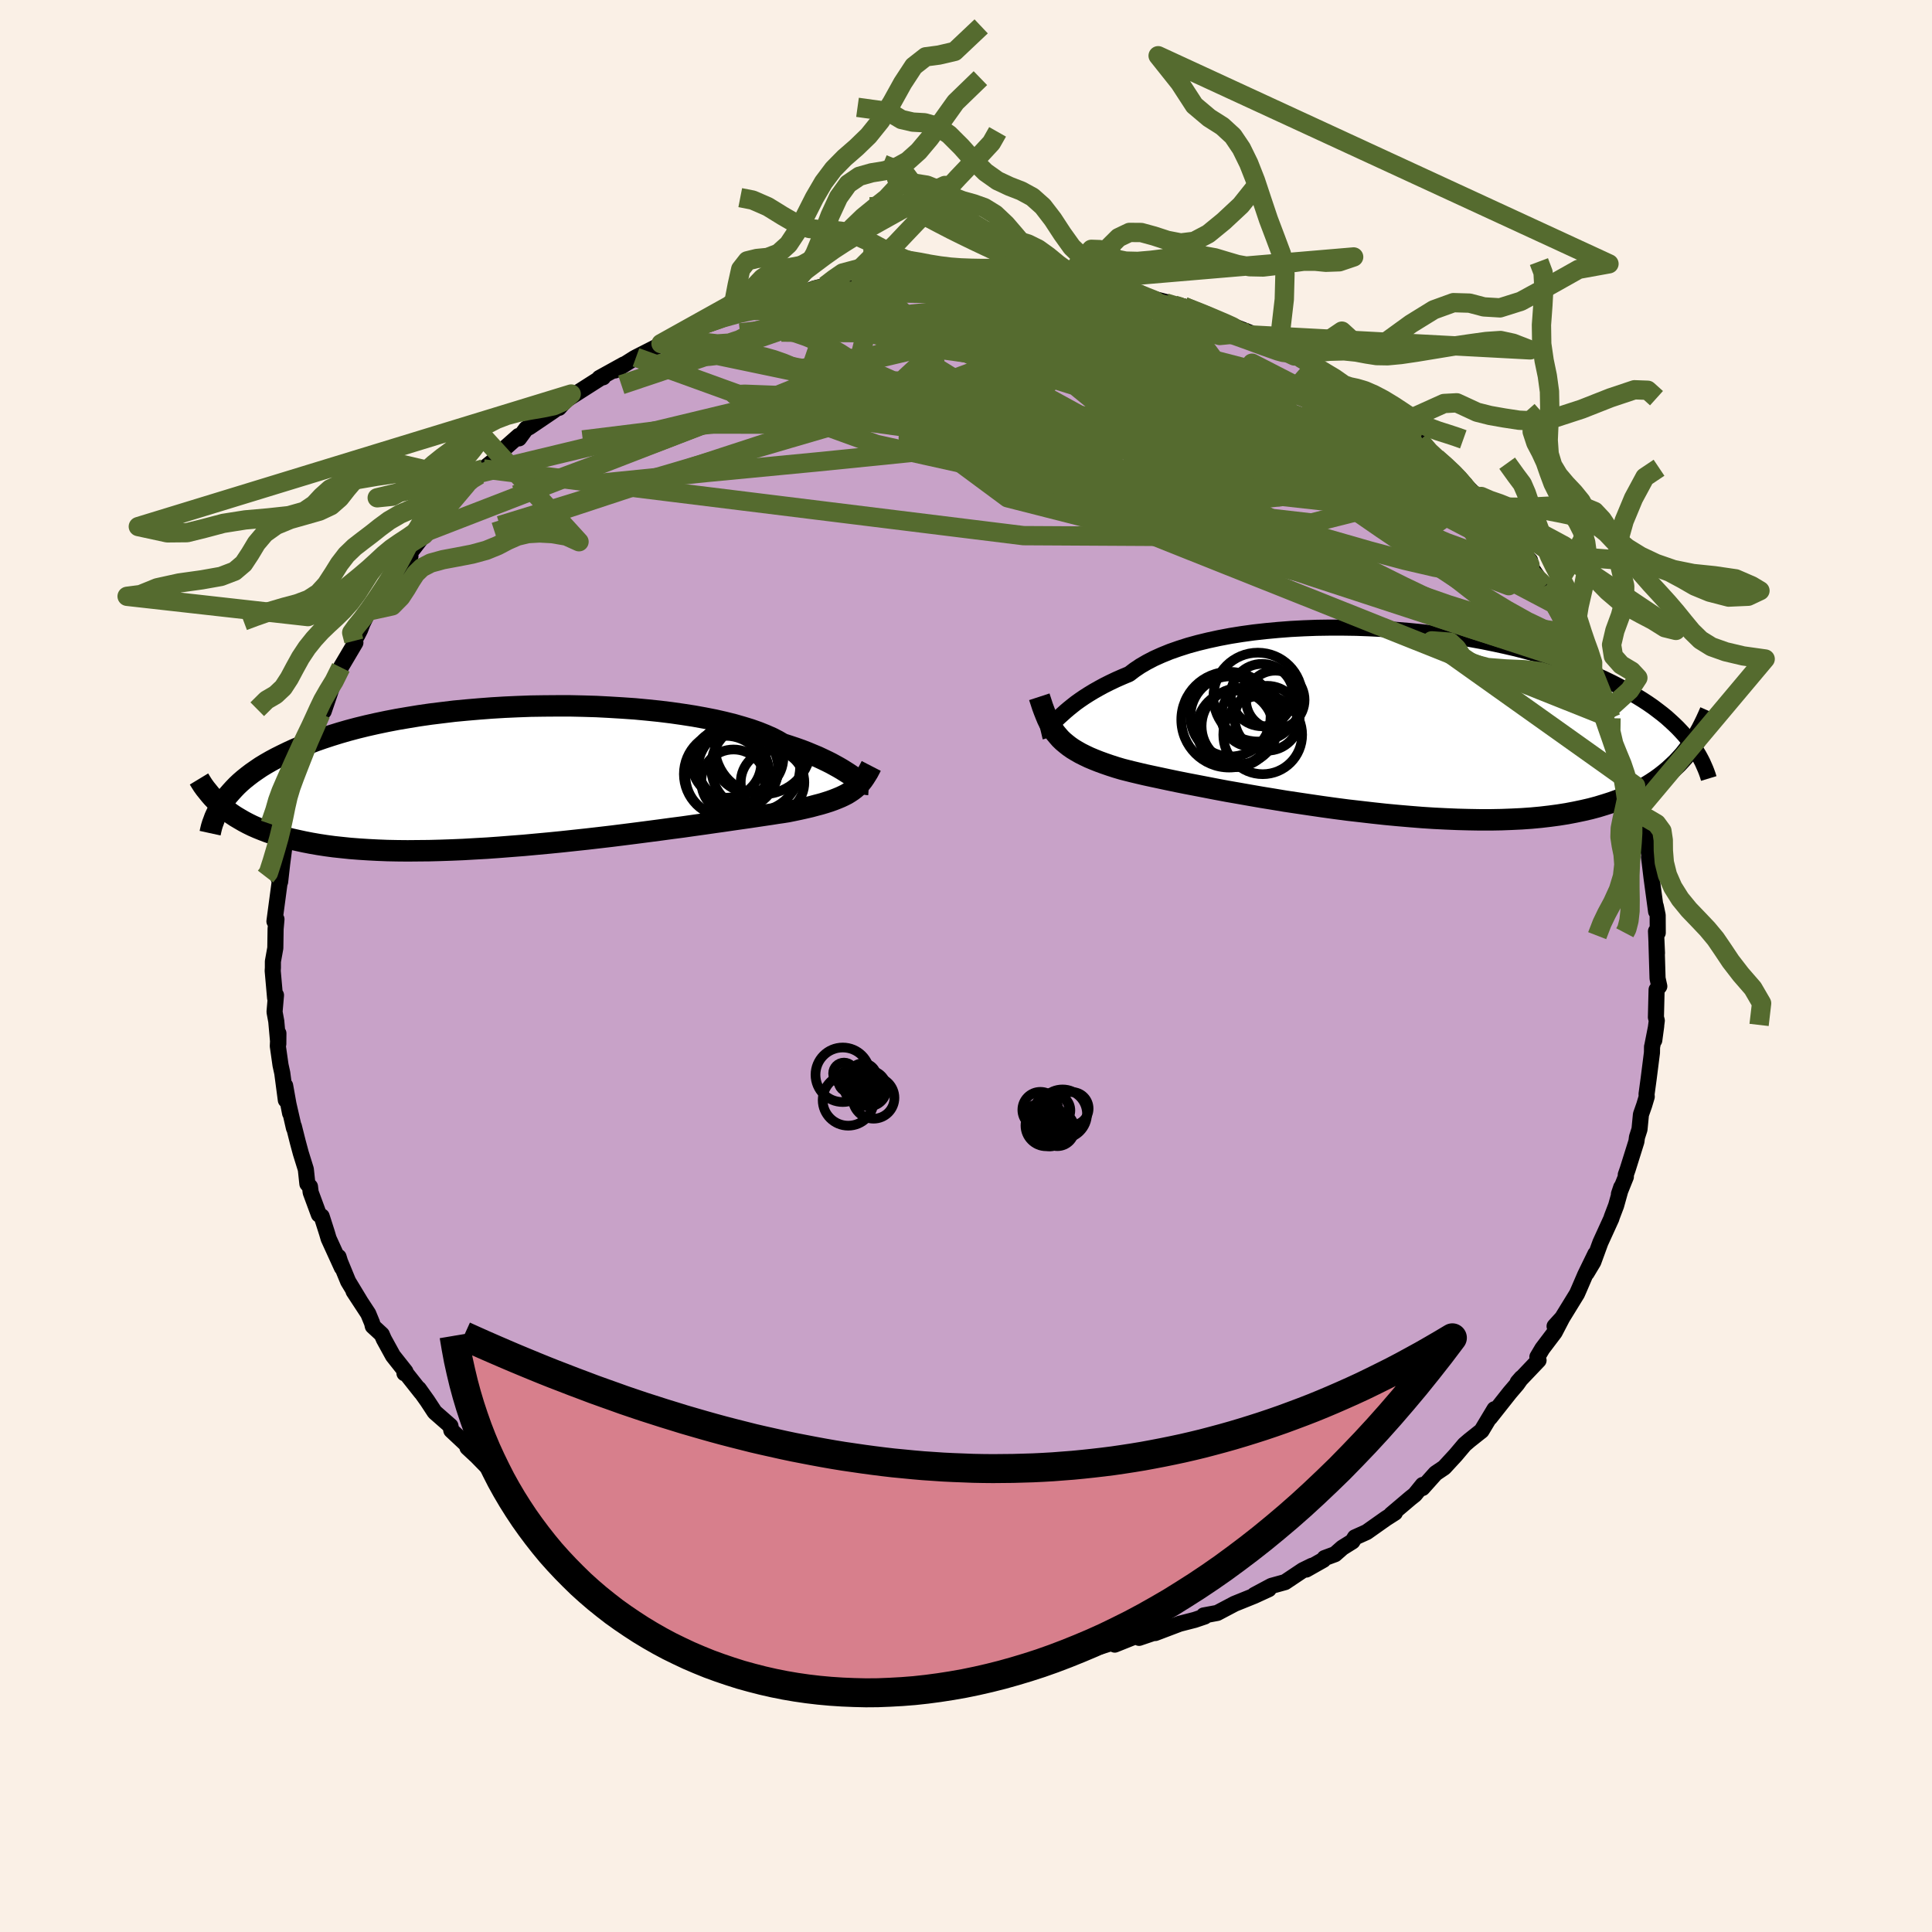 <svg viewBox="-100 -100 200 200" xmlns="http://www.w3.org/2000/svg" width="500" height="500" id="face-svg">
    <defs>
      <clipPath id="leftEyeClipPath">
        <polyline points="33.49,-0.05 33.22,-0.23 32.92,-0.42 32.6,-0.62 32.26,-0.82 31.88,-1.03 31.48,-1.25 31.04,-1.47 30.58,-1.69 30.09,-1.92 29.56,-2.14 29.01,-2.37 28.42,-2.6 27.8,-2.82 27.14,-3.04 26.46,-3.26 25.93,-3.57 25.33,-3.88 24.67,-4.17 23.95,-4.46 23.16,-4.74 22.31,-5 21.41,-5.26 20.45,-5.5 19.44,-5.73 18.37,-5.94 17.27,-6.14 16.11,-6.32 14.92,-6.49 13.7,-6.64 12.44,-6.77 11.16,-6.89 9.85,-6.98 8.52,-7.06 7.18,-7.13 5.83,-7.17 4.47,-7.2 3.1,-7.2 1.74,-7.19 0.38,-7.17 -0.98,-7.12 -2.32,-7.06 -3.65,-6.98 -4.96,-6.88 -6.25,-6.77 -7.52,-6.65 -8.76,-6.5 -9.98,-6.35 -11.16,-6.18 -12.32,-5.99 -13.44,-5.8 -14.53,-5.59 -15.58,-5.37 -16.6,-5.14 -17.58,-4.9 -18.52,-4.65 -19.42,-4.39 -20.29,-4.12 -21.11,-3.85 -21.91,-3.57 -22.66,-3.28 -23.38,-2.99 -24.07,-2.7 -24.72,-2.4 -25.34,-2.1 -25.94,-1.8 -26.5,-1.5 -27.04,-1.19 -27.55,-0.88 -28.02,-0.56 -28.48,-0.24 -28.9,0.08 -29.3,0.4 -29.67,0.72 -30.02,1.05 -30.34,1.38 -30.64,1.71 -30.92,2.03 -31.18,2.36 -31.42,2.69 -31.3,3.44 -30.95,3.72 -30.58,3.99 -30.19,4.25 -29.77,4.5 -29.34,4.75 -28.89,4.99 -28.42,5.22 -27.92,5.44 -27.4,5.65 -26.85,5.86 -26.29,6.05 -25.69,6.24 -25.08,6.41 -24.43,6.58 -23.76,6.73 -23.07,6.88 -22.35,7.02 -21.6,7.15 -20.82,7.27 -20,7.38 -19.16,7.47 -18.29,7.56 -17.38,7.63 -16.44,7.69 -15.47,7.74 -14.46,7.78 -13.43,7.8 -12.36,7.81 -11.27,7.8 -10.14,7.79 -8.99,7.76 -7.81,7.72 -6.61,7.67 -5.39,7.6 -4.14,7.53 -2.88,7.44 -1.61,7.34 -0.32,7.24 0.98,7.12 2.28,7 3.59,6.87 4.89,6.73 6.2,6.59 7.5,6.44 8.78,6.29 10.06,6.13 11.32,5.97 12.55,5.81 13.77,5.65 14.95,5.49 16.11,5.34 17.23,5.18 18.31,5.03 19.35,4.88 20.35,4.74 21.3,4.6 22.21,4.47 23.05,4.35 23.85,4.23 24.59,4.12 25.27,4.02 25.9,3.92 26.46,3.84 26.97,3.76 27.61,3.63 28.23,3.5 28.81,3.37 29.37,3.24 29.89,3.1 30.39,2.97 30.86,2.83 31.3,2.69 31.72,2.54 32.1,2.39 32.46,2.24 32.8,2.08 33.11,1.92 33.4,1.74 33.67,1.56" />
      </clipPath>
      <clipPath id="rightEyeClipPath">
        <polyline points="-33.57,-0.51 -33.28,-0.77 -32.98,-1.04 -32.65,-1.32 -32.29,-1.61 -31.91,-1.91 -31.49,-2.21 -31.05,-2.51 -30.58,-2.81 -30.07,-3.12 -29.54,-3.42 -28.97,-3.73 -28.37,-4.03 -27.74,-4.33 -27.08,-4.62 -26.39,-4.91 -25.84,-5.33 -25.23,-5.74 -24.56,-6.13 -23.83,-6.51 -23.03,-6.87 -22.17,-7.22 -21.26,-7.54 -20.29,-7.85 -19.27,-8.13 -18.2,-8.39 -17.09,-8.63 -15.93,-8.85 -14.74,-9.04 -13.51,-9.21 -12.25,-9.35 -10.96,-9.47 -9.65,-9.57 -8.32,-9.64 -6.98,-9.69 -5.63,-9.71 -4.26,-9.71 -2.9,-9.69 -1.54,-9.64 -0.18,-9.57 1.17,-9.48 2.51,-9.37 3.84,-9.24 5.15,-9.09 6.44,-8.92 7.71,-8.73 8.95,-8.52 10.16,-8.3 11.35,-8.06 12.5,-7.81 13.63,-7.55 14.71,-7.27 15.77,-6.98 16.78,-6.68 17.76,-6.37 18.71,-6.05 19.61,-5.72 20.48,-5.39 21.31,-5.05 22.11,-4.7 22.87,-4.35 23.59,-4 24.29,-3.64 24.95,-3.29 25.58,-2.93 26.19,-2.57 26.76,-2.22 27.31,-1.86 27.83,-1.5 28.32,-1.13 28.79,-0.77 29.23,-0.41 29.64,-0.04 30.03,0.32 30.4,0.68 30.74,1.04 31.07,1.4 31.37,1.76 31.65,2.12 31.91,2.48 31.07,3.51 30.71,3.91 30.34,4.31 29.94,4.69 29.53,5.07 29.1,5.43 28.64,5.79 28.17,6.13 27.67,6.46 27.15,6.78 26.6,7.08 26.03,7.37 25.44,7.65 24.82,7.91 24.18,8.16 23.51,8.4 22.82,8.62 22.1,8.84 21.35,9.04 20.57,9.22 19.76,9.39 18.92,9.55 18.04,9.69 17.14,9.81 16.2,9.92 15.23,10.01 14.23,10.08 13.19,10.13 12.13,10.17 11.04,10.19 9.91,10.19 8.76,10.17 7.59,10.14 6.39,10.09 5.17,10.03 3.93,9.95 2.68,9.85 1.4,9.74 0.12,9.62 -1.17,9.48 -2.47,9.33 -3.78,9.18 -5.08,9.01 -6.38,8.83 -7.68,8.64 -8.96,8.45 -10.23,8.26 -11.49,8.05 -12.72,7.85 -13.93,7.64 -15.12,7.43 -16.27,7.23 -17.39,7.02 -18.47,6.81 -19.51,6.61 -20.5,6.42 -21.45,6.23 -22.36,6.04 -23.2,5.86 -24,5.69 -24.74,5.53 -25.42,5.37 -26.05,5.22 -26.61,5.08 -27.12,4.95 -27.76,4.76 -28.38,4.56 -28.96,4.36 -29.51,4.16 -30.04,3.95 -30.54,3.74 -31,3.52 -31.44,3.3 -31.86,3.06 -32.24,2.83 -32.6,2.58 -32.93,2.32 -33.24,2.06 -33.53,1.78 -33.79,1.48" />
      </clipPath>
      <filter id="fuzzy">
        <feTurbulence id="turbulence" baseFrequency="0.05" numOctaves="3" type="noise" result="noise" />
        <feDisplacementMap in="SourceGraphic" in2="noise" scale="2" />
      </filter>
      <linearGradient id="rainbowGradient" x1="0%" y1="0%" x2="100%" y2="0%">
        <stop offset="0%" style="stop-color: [object Object]; stop-opacity: 1" />
        <stop offset="50%" style="stop-color: [object Object]; stop-opacity: 1" />
        <stop offset="100%" style="stop-color: [object Object]; stop-opacity: 1" />
      </linearGradient>
    </defs>
    <rect x="-100" y="-100" width="100%" height="100%" fill="rgb(250, 240, 230)" />
    <polyline id="faceContour" points="71.59,1.28 71.77,2.1 71.49,2.45 71.42,5.31 71.51,5.65 71.25,7.69 71.45,6.21 71.02,8.39 71.02,8.35 71.01,8.97 70.67,11.65 70.45,13.27 70.47,13.53 70.21,14.4 69.87,15.37 69.72,16.91 69.46,17.72 69.4,18.17 68.5,21.04 68.3,21.61 68.31,21.82 67.59,23.61 67.83,22.9 67.3,24.8 66.84,26.01 66.82,26.11 65.67,28.63 64.94,30.63 64.25,31.78 65.15,29.81 64.09,31.99 63.47,33.43 63.25,33.93 61.64,36.55 60.93,37.29 61.72,36.42 60.94,37.92 59.66,39.61 59.15,40.47 59.27,40.82 57.11,43.09 57.5,42.64 57.05,43.28 56.29,44.17 54.25,46.75 54.71,45.88 53.61,47.71 53.37,48.11 52.11,49.11 51.61,49.54 50.68,50.64 49.5,51.92 48.61,52.52 47.25,54.04 47.28,53.72 46.46,54.73 46.04,55.06 44.01,56.78 44.4,56.6 43.46,57.2 41.48,58.6 40.26,59.15 40,59.57 38.96,60.22 38.2,60.89 37.12,61.29 36.99,61.48 35.22,62.48 35.81,62.09 34.87,62.55 33.03,63.78 31.62,64.17 29.86,65.11 31.34,64.51 29.84,65.2 27.81,66.02 26.01,66.97 24.61,67.23 24.71,67.34 23.68,67.69 22.12,68.09 19.59,69.05 20.84,68.56 17.92,69.55 17.92,69.24 15.4,70.25 15.38,69.98 13.9,70.45 13.67,70.25 12.07,70.78 10.36,70.93 9.41,71.06 9.31,71.05 8.9,71.35 8.35,71.19 6.2,71.51 4.73,71.45 3.9,71.77 2.1,71.8 3.04,71.62 -1.49,71.81 -2.32,71.69 -2.56,71.76 -3.88,71.64 -2.58,71.64 -7.55,71.46 -7.39,71.53 -7.64,71.34 -7.97,71.39 -9.87,70.86 -10.21,71.12 -13.8,70.38 -13.11,70.67 -15.33,70.04 -15.36,70.05 -14.79,70.11 -18.86,69.22 -18.9,69.24 -18.98,69.14 -22.57,68.15 -21.96,68.2 -22.68,68.01 -24.84,67.43 -26.35,66.8 -25.77,67.15 -27.87,65.97 -28.35,65.82 -29.89,65.32 -31.27,64.67 -32.36,63.84 -32.24,63.82 -31.92,64.39 -33.28,63.59 -35.98,62.29 -36.19,61.99 -37.68,60.92 -39.21,59.83 -39.53,59.64 -40.66,59.27 -40.24,59.24 -42.8,57.75 -43.25,57.02 -43.33,57.06 -45.72,55.48 -44.52,56.21 -46.88,54.34 -47.75,53.44 -48.84,52.42 -48.44,53 -50.71,50.68 -50.76,50.64 -51.61,49.85 -51.17,50.05 -53.28,48.07 -53.37,47.61 -55,46.18 -55.76,45.02 -56.65,43.77 -56.4,44.15 -57.99,42.14 -58.13,42.16 -58.03,41.98 -59.32,40.35 -60.26,38.64 -60.48,38.14 -61.41,37.28 -61.48,36.96 -61.88,35.99 -63.4,33.67 -62.72,34.7 -63.96,32.65 -64.98,30.17 -64.95,30.12 -64.61,31.22 -65.98,28.22 -66.15,27.64 -66.7,25.92 -66.99,25.73 -67.84,23.43 -67.91,22.84 -68.18,22.55 -68.34,21.05 -68.86,19.38 -69.18,18.19 -69.58,16.6 -69.57,16.78 -70.26,13.77 -69.97,15.24 -70.48,12.39 -70.41,13.88 -70.78,11.08 -70.96,10.26 -71.24,8.29 -71.18,6.97 -71.19,8.07 -71.4,5.73 -71.58,4.75 -71.43,3.02 -71.52,3.32 -71.77,0.5 -71.75,0.18 -71.75,-0.47 -71.5,-1.86 -71.47,-3.84 -71.38,-4.84 -71.59,-4.62 -71.53,-5.08 -70.93,-9.58 -71.17,-9.09 -71,-8.72 -70.79,-10.58 -70.41,-13.51 -70.3,-12.96 -70.17,-14.33 -69.84,-16.06 -69.45,-17.23 -69.37,-17.58 -69.2,-18.46 -68.7,-20.12 -68.16,-21.62 -68.04,-22.57 -68.14,-22.06 -67.48,-24.44 -66.79,-26.1 -66.94,-25.92 -66.49,-26.37 -65.62,-28.92 -65.65,-28.83 -64.71,-30.91 -64.67,-31 -63.21,-33.47 -63.37,-33.65 -63.02,-34.22 -62.72,-34.81 -62.46,-35.48 -61.83,-36.75 -60.43,-38.63 -59.85,-39.27 -59.2,-40.34 -58.8,-41.01 -58.02,-42.09 -57.51,-42.43 -57.8,-42.45 -56.12,-44.63 -55.86,-44.96 -53.98,-47.13 -53.31,-48.01 -53.17,-48.07 -51.75,-49.8 -51.08,-50.58 -50.41,-50.84 -49.96,-51.46 -48.3,-52.79 -48.38,-53.04 -46.31,-54.87 -46.27,-54.62 -45.53,-55.63 -45.22,-55.77 -42.77,-57.43 -42.11,-57.91 -42.13,-57.78 -40.87,-59.21 -41.09,-58.79 -37.78,-60.9 -37.57,-60.94 -37.95,-60.87 -35.42,-62.27 -36.34,-61.65 -34.31,-62.93 -34.16,-63.01 -32.02,-64.1 -31.57,-64.43 -29.83,-65.16 -31.08,-64.49 -28.8,-65.58 -26.51,-66.6 -27.25,-66.39 -24.76,-67.3 -23.35,-67.84 -22.74,-67.97 -22.15,-68.25 -21.36,-68.49 -20.25,-68.91 -19.64,-69.15 -17.3,-69.63 -17.06,-69.57 -15.68,-70.14 -14.58,-70.42 -13.38,-70.36 -12.8,-70.52 -10.63,-71.07 -11.81,-70.74 -7.4,-71.36 -9,-71.27 -4.52,-71.81 -6.32,-71.59 -4.78,-71.57 -3.05,-71.64 -1.93,-71.58 -2.03,-71.58 1.16,-71.64 0.37,-71.78 2.8,-71.59 2.72,-71.84 4.79,-71.8 5.94,-71.51 7.02,-71.47 8.05,-71.49 8.71,-71.2 10.28,-70.87 11.8,-70.74 12.4,-70.62 13.08,-70.74 14.93,-70.17 14.2,-70.52 14.83,-70.27 17.84,-69.59 17.91,-69.46 20.83,-68.7 21.57,-68.32 22.56,-68.11 22.55,-68.27 24.97,-67.39 24.94,-67.24 25.46,-67.11 29.38,-65.57 28.48,-65.85 29.52,-65.39 31.47,-64.65 32.46,-64.31 31.25,-64.45 34.14,-63.12 34.41,-62.95 34.74,-62.89 36.9,-61.25 38.13,-60.86 40.02,-59.48 38.71,-60.32 40.54,-59.1 40.86,-58.94 41.29,-58.88 43.15,-57.04 43.94,-56.69 45.31,-55.71 45.9,-54.93 46.6,-54.76 46.96,-54.41 48.27,-52.71 48.71,-52.58 49.27,-52.18 51.68,-49.87 50.76,-50.72 52.9,-48.58 52.52,-48.8 53.8,-47.38 54.56,-46.64 54.67,-46.76 55.42,-45.57 56.39,-44.49 57.46,-42.92 58.39,-41.98 57.55,-42.69 58.7,-40.97 59.85,-39.28 59.91,-39.32 60.94,-37.46 60.94,-37.46 63.15,-34.12 63.44,-33.41 63.03,-34.29 63.79,-32.58 65.01,-30.76 64.86,-30.66 65.73,-28.42 65.82,-28.52 66.17,-27.67 66.5,-26.55 66.77,-25.65 67.22,-24.98 68.17,-21.73 67.95,-23.11 68.7,-20.67 69.32,-18.65 69.01,-19.81 69.39,-17.65 70.1,-15.45 69.79,-15.77 70.32,-14.07 70.3,-13.58 70.4,-13.16 70.84,-10.98 70.71,-11.27 70.97,-9.11 71.44,-5.64 71.4,-6.22 71.6,-5.26 71.61,-3.44 71.43,-3.6 71.53,-1.32 71.48,-2.36 71.59,1.28 71.77,2.1" fill="rgb(200, 162, 200)" stroke="black" stroke-width="1.667" stroke-linejoin="round" filter="url(#fuzzy)" />
    <g transform="translate(43.29 -25.32)">
      <polyline id="rightCountour" points="-33.57,-0.51 -33.28,-0.77 -32.98,-1.04 -32.65,-1.32 -32.29,-1.61 -31.91,-1.91 -31.49,-2.21 -31.05,-2.51 -30.58,-2.81 -30.07,-3.12 -29.54,-3.42 -28.97,-3.73 -28.37,-4.03 -27.74,-4.33 -27.08,-4.62 -26.39,-4.91 -25.84,-5.33 -25.23,-5.74 -24.56,-6.13 -23.83,-6.51 -23.03,-6.87 -22.17,-7.22 -21.26,-7.54 -20.29,-7.85 -19.27,-8.13 -18.2,-8.39 -17.09,-8.63 -15.93,-8.85 -14.74,-9.04 -13.51,-9.21 -12.25,-9.35 -10.96,-9.47 -9.65,-9.57 -8.32,-9.64 -6.98,-9.69 -5.63,-9.71 -4.26,-9.71 -2.9,-9.69 -1.54,-9.64 -0.18,-9.57 1.17,-9.48 2.51,-9.37 3.84,-9.24 5.15,-9.09 6.44,-8.92 7.71,-8.73 8.95,-8.52 10.16,-8.3 11.35,-8.06 12.5,-7.81 13.63,-7.55 14.71,-7.27 15.77,-6.98 16.78,-6.68 17.76,-6.37 18.71,-6.05 19.61,-5.72 20.48,-5.39 21.31,-5.05 22.11,-4.7 22.87,-4.35 23.59,-4 24.29,-3.64 24.95,-3.29 25.58,-2.93 26.19,-2.57 26.76,-2.22 27.31,-1.86 27.83,-1.5 28.32,-1.13 28.79,-0.77 29.23,-0.41 29.64,-0.04 30.03,0.32 30.4,0.68 30.74,1.04 31.07,1.4 31.37,1.76 31.65,2.12 31.91,2.48 31.07,3.51 30.71,3.91 30.34,4.31 29.94,4.69 29.53,5.07 29.1,5.43 28.64,5.79 28.17,6.13 27.67,6.46 27.15,6.78 26.6,7.08 26.03,7.37 25.44,7.65 24.82,7.91 24.18,8.16 23.51,8.4 22.82,8.62 22.1,8.84 21.35,9.04 20.57,9.22 19.76,9.39 18.92,9.55 18.04,9.69 17.14,9.81 16.2,9.92 15.23,10.01 14.23,10.08 13.19,10.13 12.13,10.17 11.04,10.19 9.91,10.19 8.76,10.17 7.59,10.14 6.39,10.09 5.17,10.03 3.93,9.95 2.68,9.85 1.4,9.74 0.12,9.62 -1.17,9.48 -2.47,9.33 -3.78,9.18 -5.08,9.01 -6.38,8.83 -7.68,8.64 -8.96,8.45 -10.23,8.26 -11.49,8.05 -12.72,7.85 -13.93,7.64 -15.12,7.43 -16.27,7.23 -17.39,7.02 -18.47,6.81 -19.51,6.61 -20.5,6.42 -21.45,6.23 -22.36,6.04 -23.2,5.86 -24,5.69 -24.74,5.53 -25.42,5.37 -26.05,5.22 -26.61,5.08 -27.12,4.95 -27.76,4.76 -28.38,4.56 -28.96,4.36 -29.51,4.16 -30.04,3.95 -30.54,3.74 -31,3.52 -31.44,3.3 -31.86,3.06 -32.24,2.83 -32.6,2.58 -32.93,2.32 -33.24,2.06 -33.53,1.78 -33.79,1.48" fill="white" stroke="white" stroke-width="0" stroke-linejoin="round" filter="url(#fuzzy)" />
    </g>
    <g transform="translate(-45.44 -19.73)">
      <polyline id="leftCountour" points="33.49,-0.05 33.22,-0.23 32.92,-0.42 32.6,-0.62 32.26,-0.82 31.88,-1.03 31.48,-1.25 31.04,-1.47 30.58,-1.69 30.09,-1.92 29.56,-2.14 29.01,-2.37 28.42,-2.6 27.8,-2.82 27.14,-3.04 26.46,-3.26 25.93,-3.57 25.33,-3.88 24.67,-4.17 23.95,-4.46 23.16,-4.74 22.31,-5 21.41,-5.26 20.45,-5.5 19.44,-5.73 18.37,-5.94 17.27,-6.14 16.11,-6.32 14.92,-6.49 13.7,-6.64 12.44,-6.77 11.16,-6.89 9.85,-6.98 8.52,-7.06 7.18,-7.13 5.83,-7.17 4.47,-7.2 3.1,-7.2 1.74,-7.19 0.38,-7.17 -0.98,-7.12 -2.32,-7.06 -3.65,-6.98 -4.96,-6.88 -6.25,-6.77 -7.52,-6.65 -8.76,-6.5 -9.98,-6.35 -11.16,-6.18 -12.32,-5.99 -13.44,-5.8 -14.53,-5.59 -15.58,-5.37 -16.6,-5.14 -17.58,-4.9 -18.52,-4.65 -19.42,-4.39 -20.29,-4.12 -21.11,-3.85 -21.91,-3.57 -22.66,-3.28 -23.38,-2.99 -24.07,-2.7 -24.72,-2.4 -25.34,-2.1 -25.94,-1.8 -26.5,-1.5 -27.04,-1.19 -27.55,-0.88 -28.02,-0.56 -28.48,-0.24 -28.9,0.08 -29.3,0.4 -29.67,0.72 -30.02,1.05 -30.34,1.38 -30.64,1.71 -30.92,2.03 -31.18,2.36 -31.42,2.69 -31.3,3.44 -30.95,3.72 -30.58,3.99 -30.19,4.25 -29.77,4.5 -29.34,4.75 -28.89,4.99 -28.42,5.22 -27.92,5.44 -27.4,5.65 -26.85,5.86 -26.29,6.05 -25.69,6.24 -25.08,6.41 -24.43,6.58 -23.76,6.73 -23.07,6.88 -22.35,7.02 -21.6,7.15 -20.82,7.27 -20,7.38 -19.16,7.47 -18.29,7.56 -17.38,7.63 -16.44,7.69 -15.47,7.74 -14.46,7.78 -13.43,7.8 -12.36,7.81 -11.27,7.8 -10.14,7.79 -8.99,7.76 -7.81,7.72 -6.61,7.67 -5.39,7.6 -4.14,7.53 -2.88,7.44 -1.61,7.34 -0.32,7.24 0.98,7.12 2.28,7 3.59,6.87 4.89,6.73 6.2,6.59 7.5,6.44 8.78,6.29 10.06,6.13 11.32,5.97 12.55,5.81 13.77,5.65 14.95,5.49 16.11,5.34 17.23,5.18 18.31,5.03 19.35,4.88 20.35,4.74 21.3,4.6 22.21,4.47 23.05,4.35 23.85,4.23 24.59,4.12 25.27,4.02 25.9,3.92 26.46,3.84 26.97,3.76 27.61,3.63 28.23,3.5 28.81,3.37 29.37,3.24 29.89,3.1 30.39,2.97 30.86,2.83 31.3,2.69 31.72,2.54 32.1,2.39 32.46,2.24 32.8,2.08 33.11,1.92 33.4,1.74 33.67,1.56" fill="white" stroke="white" stroke-width="0" stroke-linejoin="round" filter="url(#fuzzy)" />
    </g>
    <g transform="translate(43.29 -25.32)">
      <polyline id="rightUpper" points="-35.54,1.05 -35.37,1.01 -35.2,0.94 -35.04,0.83 -34.86,0.7 -34.68,0.55 -34.49,0.38 -34.29,0.18 -34.07,-0.04 -33.83,-0.27 -33.57,-0.51 -33.28,-0.77 -32.98,-1.04 -32.65,-1.32 -32.29,-1.61 -31.91,-1.91 -31.49,-2.21 -31.05,-2.51 -30.58,-2.81 -30.07,-3.12 -29.54,-3.42 -28.97,-3.73 -28.37,-4.03 -27.74,-4.33 -27.08,-4.62 -26.39,-4.91 -25.84,-5.33 -25.23,-5.74 -24.56,-6.13 -23.83,-6.51 -23.03,-6.87 -22.17,-7.22 -21.26,-7.54 -20.29,-7.85 -19.27,-8.13 -18.2,-8.39 -17.09,-8.63 -15.93,-8.85 -14.74,-9.04 -13.51,-9.21 -12.25,-9.35 -10.96,-9.47 -9.65,-9.57 -8.32,-9.64 -6.98,-9.69 -5.63,-9.71 -4.26,-9.71 -2.9,-9.69 -1.54,-9.64 -0.18,-9.57 1.17,-9.48 2.51,-9.37 3.84,-9.24 5.15,-9.09 6.44,-8.92 7.71,-8.73 8.95,-8.52 10.16,-8.3 11.35,-8.06 12.5,-7.81 13.63,-7.55 14.71,-7.27 15.77,-6.98 16.78,-6.68 17.76,-6.37 18.71,-6.05 19.61,-5.72 20.48,-5.39 21.31,-5.05 22.11,-4.7 22.87,-4.35 23.59,-4 24.29,-3.64 24.95,-3.29 25.58,-2.93 26.19,-2.57 26.76,-2.22 27.31,-1.86 27.83,-1.5 28.32,-1.13 28.79,-0.77 29.23,-0.41 29.64,-0.04 30.03,0.32 30.4,0.68 30.74,1.04 31.07,1.4 31.37,1.76 31.65,2.12 31.91,2.48 32.15,2.83 32.37,3.18 32.58,3.53 32.77,3.88 32.95,4.23 33.1,4.57 33.25,4.91 33.38,5.24 33.5,5.58 33.6,5.91" fill="none" stroke="black" stroke-width="1.667" stroke-linejoin="round" filter="url(#fuzzy)" />
      <polyline id="rightLower" points="-35.7,-2.55 -35.53,-2.03 -35.37,-1.54 -35.2,-1.08 -35.03,-0.65 -34.86,-0.24 -34.67,0.15 -34.48,0.51 -34.27,0.85 -34.04,1.18 -33.79,1.48 -33.53,1.78 -33.24,2.06 -32.93,2.32 -32.6,2.58 -32.24,2.83 -31.86,3.06 -31.44,3.3 -31,3.52 -30.54,3.74 -30.04,3.95 -29.51,4.16 -28.96,4.36 -28.38,4.56 -27.76,4.76 -27.12,4.95 -26.61,5.08 -26.05,5.22 -25.42,5.37 -24.74,5.53 -24,5.69 -23.2,5.86 -22.36,6.04 -21.45,6.23 -20.5,6.42 -19.51,6.61 -18.47,6.81 -17.39,7.02 -16.27,7.23 -15.12,7.43 -13.93,7.64 -12.72,7.85 -11.49,8.05 -10.23,8.26 -8.96,8.45 -7.68,8.64 -6.38,8.83 -5.08,9.01 -3.78,9.18 -2.47,9.33 -1.17,9.48 0.12,9.62 1.4,9.74 2.68,9.85 3.93,9.95 5.17,10.03 6.39,10.09 7.59,10.14 8.76,10.17 9.91,10.19 11.04,10.19 12.13,10.17 13.19,10.13 14.23,10.08 15.23,10.01 16.2,9.92 17.14,9.81 18.04,9.69 18.92,9.55 19.76,9.39 20.57,9.22 21.35,9.04 22.1,8.84 22.82,8.62 23.51,8.4 24.18,8.16 24.82,7.91 25.44,7.65 26.03,7.37 26.6,7.08 27.15,6.78 27.67,6.46 28.17,6.13 28.64,5.79 29.1,5.43 29.53,5.07 29.94,4.69 30.34,4.31 30.71,3.91 31.07,3.51 31.4,3.09 31.72,2.66 32.03,2.23 32.32,1.79 32.59,1.34 32.85,0.88 33.09,0.41 33.32,-0.06 33.54,-0.54 33.75,-1.02" fill="none" stroke="black" stroke-width="2.222" stroke-linejoin="round" filter="url(#fuzzy)" />
      <circle r="3.358" cx="-12.114" cy="-0.327" stroke="black" fill="none" stroke-width="1.0" filter="url(#fuzzy)" clip-path="url(#rightEyeClipPath)" /><circle r="3.934" cx="-14.969" cy="0.483" stroke="black" fill="none" stroke-width="1.0" filter="url(#fuzzy)" clip-path="url(#rightEyeClipPath)" /><circle r="4.15" cx="-15.909" cy="-0.517" stroke="black" fill="none" stroke-width="1.0" filter="url(#fuzzy)" clip-path="url(#rightEyeClipPath)" /><circle r="4.6" cx="-13.079" cy="-2.517" stroke="black" fill="none" stroke-width="1.0" filter="url(#fuzzy)" clip-path="url(#rightEyeClipPath)" /><circle r="3.964" cx="-15.424" cy="0.773" stroke="black" fill="none" stroke-width="1.0" filter="url(#fuzzy)" clip-path="url(#rightEyeClipPath)" /><circle r="3.18" cx="-13.689" cy="-0.557" stroke="black" fill="none" stroke-width="1.0" filter="url(#fuzzy)" clip-path="url(#rightEyeClipPath)" /><circle r="3.23" cx="-12.644" cy="-2.727" stroke="black" fill="none" stroke-width="1.0" filter="url(#fuzzy)" clip-path="url(#rightEyeClipPath)" /><circle r="4.08" cx="-12.574" cy="1.383" stroke="black" fill="none" stroke-width="1.0" filter="url(#fuzzy)" clip-path="url(#rightEyeClipPath)" /><circle r="4.954" cx="-16.049" cy="-0.177" stroke="black" fill="none" stroke-width="1.0" filter="url(#fuzzy)" clip-path="url(#rightEyeClipPath)" /><circle r="3.032" cx="-11.274" cy="-2.222" stroke="black" fill="none" stroke-width="1.0" filter="url(#fuzzy)" clip-path="url(#rightEyeClipPath)" />
      </g>
    <g transform="translate(-45.44 -19.73)">
      <polyline id="leftUpper" points="35.39,0.94 35.23,0.93 35.07,0.9 34.9,0.84 34.74,0.76 34.56,0.67 34.38,0.55 34.18,0.42 33.97,0.28 33.74,0.12 33.49,-0.05 33.22,-0.23 32.92,-0.42 32.6,-0.62 32.26,-0.82 31.88,-1.03 31.48,-1.25 31.04,-1.47 30.58,-1.69 30.09,-1.92 29.56,-2.14 29.01,-2.37 28.42,-2.6 27.8,-2.82 27.14,-3.04 26.46,-3.26 25.93,-3.57 25.33,-3.88 24.67,-4.17 23.95,-4.46 23.16,-4.74 22.31,-5 21.41,-5.26 20.45,-5.5 19.44,-5.73 18.37,-5.94 17.27,-6.14 16.11,-6.32 14.92,-6.49 13.7,-6.64 12.44,-6.77 11.16,-6.89 9.85,-6.98 8.52,-7.06 7.18,-7.13 5.83,-7.17 4.47,-7.2 3.1,-7.2 1.74,-7.19 0.38,-7.17 -0.98,-7.12 -2.32,-7.06 -3.65,-6.98 -4.96,-6.88 -6.25,-6.77 -7.52,-6.65 -8.76,-6.5 -9.98,-6.35 -11.16,-6.18 -12.32,-5.99 -13.44,-5.8 -14.53,-5.59 -15.58,-5.37 -16.6,-5.14 -17.58,-4.9 -18.52,-4.65 -19.42,-4.39 -20.29,-4.12 -21.11,-3.85 -21.91,-3.57 -22.66,-3.28 -23.38,-2.99 -24.07,-2.7 -24.72,-2.4 -25.34,-2.1 -25.94,-1.8 -26.5,-1.5 -27.04,-1.19 -27.55,-0.88 -28.02,-0.56 -28.48,-0.24 -28.9,0.08 -29.3,0.4 -29.67,0.72 -30.02,1.05 -30.34,1.38 -30.64,1.71 -30.92,2.03 -31.18,2.36 -31.42,2.69 -31.63,3.03 -31.83,3.36 -32.01,3.69 -32.17,4.02 -32.32,4.35 -32.44,4.68 -32.56,5 -32.66,5.33 -32.74,5.66 -32.81,5.98" fill="none" stroke="black" stroke-width="2.222" stroke-linejoin="round" filter="url(#fuzzy)" />
      <polyline id="leftLower" points="35.63,-0.98 35.46,-0.65 35.29,-0.33 35.11,-0.04 34.94,0.23 34.76,0.49 34.57,0.73 34.36,0.96 34.15,1.17 33.92,1.37 33.67,1.56 33.4,1.74 33.11,1.92 32.8,2.08 32.46,2.24 32.1,2.39 31.72,2.54 31.3,2.69 30.86,2.83 30.39,2.97 29.89,3.1 29.37,3.24 28.81,3.37 28.23,3.5 27.61,3.63 26.97,3.76 26.46,3.84 25.9,3.92 25.27,4.02 24.59,4.12 23.85,4.23 23.05,4.35 22.21,4.47 21.3,4.6 20.35,4.74 19.35,4.88 18.31,5.03 17.23,5.18 16.11,5.34 14.95,5.49 13.77,5.65 12.55,5.81 11.32,5.97 10.06,6.13 8.78,6.29 7.5,6.44 6.2,6.59 4.89,6.73 3.59,6.87 2.28,7 0.98,7.12 -0.32,7.24 -1.61,7.34 -2.88,7.44 -4.14,7.53 -5.39,7.6 -6.61,7.67 -7.81,7.72 -8.99,7.76 -10.14,7.79 -11.27,7.8 -12.36,7.81 -13.43,7.8 -14.46,7.78 -15.47,7.74 -16.44,7.69 -17.38,7.63 -18.29,7.56 -19.16,7.47 -20,7.38 -20.82,7.27 -21.6,7.15 -22.35,7.02 -23.07,6.88 -23.76,6.73 -24.43,6.58 -25.08,6.41 -25.69,6.24 -26.29,6.05 -26.85,5.86 -27.4,5.65 -27.92,5.44 -28.42,5.22 -28.89,4.99 -29.34,4.75 -29.77,4.5 -30.19,4.25 -30.58,3.99 -30.95,3.72 -31.3,3.44 -31.64,3.16 -31.96,2.87 -32.26,2.58 -32.55,2.28 -32.82,1.97 -33.07,1.66 -33.32,1.35 -33.55,1.03 -33.76,0.7 -33.96,0.37" fill="none" stroke="black" stroke-width="2.222" stroke-linejoin="round" filter="url(#fuzzy)" />
      <circle r="3.342" cx="21.373" cy="0.659" stroke="black" fill="none" stroke-width="1.0" filter="url(#fuzzy)" clip-path="url(#leftEyeClipPath)" /><circle r="4.316" cx="21.878" cy="-1.356" stroke="black" fill="none" stroke-width="1.0" filter="url(#fuzzy)" clip-path="url(#leftEyeClipPath)" /><circle r="4.156" cx="21.843" cy="-0.691" stroke="black" fill="none" stroke-width="1.0" filter="url(#fuzzy)" clip-path="url(#leftEyeClipPath)" /><circle r="4.164" cx="20.558" cy="0.064" stroke="black" fill="none" stroke-width="1.0" filter="url(#fuzzy)" clip-path="url(#leftEyeClipPath)" /><circle r="3.294" cx="25.413" cy="0.719" stroke="black" fill="none" stroke-width="1.0" filter="url(#fuzzy)" clip-path="url(#leftEyeClipPath)" /><circle r="4.604" cx="23.658" cy="-0.871" stroke="black" fill="none" stroke-width="1.0" filter="url(#fuzzy)" clip-path="url(#leftEyeClipPath)" /><circle r="4.424" cx="20.658" cy="-0.136" stroke="black" fill="none" stroke-width="1.0" filter="url(#fuzzy)" clip-path="url(#leftEyeClipPath)" /><circle r="3.578" cx="22.958" cy="-1.846" stroke="black" fill="none" stroke-width="1.0" filter="url(#fuzzy)" clip-path="url(#leftEyeClipPath)" /><circle r="3.582" cx="20.658" cy="-1.276" stroke="black" fill="none" stroke-width="1.0" filter="url(#fuzzy)" clip-path="url(#leftEyeClipPath)" /><circle r="4.98" cx="24.423" cy="-3.031" stroke="black" fill="none" stroke-width="1.0" filter="url(#fuzzy)" clip-path="url(#leftEyeClipPath)" />
    </g>
    <g id="hairs">
      <polyline points="60.94,-37.46 62.09,-35.39 61.88,-34.75 60.83,-34.7 59.14,-34.93 56.79,-35.41 53.71,-36.21 49.85,-37.42 45.16,-39.06 39.62,-41.13 33.23,-43.59 25.97,-46.44 17.84,-49.7 8.85,-53.41 -1.02,-57.64 -11.75,-62.45" fill="none" stroke="rgb(85, 107, 47)" stroke-width="2" stroke-linejoin="round" filter="url(#fuzzy)" /><polyline points="46.96,-54.41 47.95,-53.26 48.78,-52.49 49.59,-51.76 50.34,-51.06 50.98,-50.42 51.48,-49.87 51.83,-49.45 52.03,-49.15 52.07,-48.97 51.96,-48.93 51.68,-49 51.22,-49.21 50.54,-49.59 49.6,-50.19 48.34,-51.06 46.76,-52.19 44.86,-53.59 42.66,-55.27 40.18,-57.21 37.46,-59.43 34.63,-61.89" fill="none" stroke="rgb(85, 107, 47)" stroke-width="2" stroke-linejoin="round" filter="url(#fuzzy)" /><polyline points="22.55,-68.27 23.95,-67.68 24.45,-67.28 24.55,-66.9 24.2,-66.54 23.24,-66.24 21.61,-66.01 19.29,-65.83 16.25,-65.71 12.48,-65.63 7.93,-65.58 2.56,-65.55 -3.72,-65.54 -10.93,-65.56 -19.11,-65.62" fill="none" stroke="rgb(85, 107, 47)" stroke-width="2" stroke-linejoin="round" filter="url(#fuzzy)" /><polyline points="13.08,-70.74 14.01,-70.42 14.3,-70.17 14.55,-69.79 14.73,-69.25 14.65,-68.6 14.18,-67.87 13.23,-67.07 11.75,-66.2 9.77,-65.23 7.3,-64.15 4.35,-62.94 0.9,-61.59 -3.07,-60.12 -7.61,-58.51 -12.78,-56.74 -18.6,-54.81 -25.13,-52.68 -32.37,-50.3 -40.29,-47.69 -48.79,-44.92" fill="none" stroke="rgb(85, 107, 47)" stroke-width="2" stroke-linejoin="round" filter="url(#fuzzy)" /><polyline points="-27.25,-66.39 -25.17,-67.1 -23.47,-67.57 -21.89,-67.92 -20.25,-68.22 -18.46,-68.51 -16.49,-68.81 -14.39,-69.12 -12.21,-69.42 -9.98,-69.71 -7.74,-69.97 -5.54,-70.21 -3.41,-70.42 -1.41,-70.6 0.42,-70.78 2.04,-70.96 3.43,-71.15 4.59,-71.33 5.48,-71.47" fill="none" stroke="rgb(85, 107, 47)" stroke-width="2" stroke-linejoin="round" filter="url(#fuzzy)" /><polyline points="2.72,-71.84 4.25,-71.71 5.12,-71.47 5.52,-71.15 5.52,-70.73 5.15,-70.18 4.39,-69.52 3.18,-68.74 1.48,-67.85 -0.75,-66.82 -3.52,-65.63 -6.82,-64.25 -10.62,-62.69 -14.95,-60.92 -19.82,-58.95 -25.34,-56.76 -31.59,-54.37 -38.65,-51.75 -46.63,-48.78" fill="none" stroke="rgb(85, 107, 47)" stroke-width="2" stroke-linejoin="round" filter="url(#fuzzy)" /><polyline points="63.44,-33.41 63.27,-33.54 63.16,-33.05 62.73,-32.63 61.82,-32.51 60.4,-32.77 58.44,-33.41 55.96,-34.4 52.94,-35.71 49.37,-37.34 45.24,-39.32 40.52,-41.67 35.16,-44.43 29.12,-47.63 22.32,-51.29 14.72,-55.4 6.35,-59.99 -2.71,-65.04" fill="none" stroke="rgb(85, 107, 47)" stroke-width="2" stroke-linejoin="round" filter="url(#fuzzy)" /><polyline points="-11.81,-70.74 -9.25,-71.12 -8.04,-71.28 -7.35,-71.3 -7.02,-71.19 -6.99,-70.97 -7.25,-70.65 -7.84,-70.24 -8.81,-69.71 -10.21,-69.08 -12.07,-68.33 -14.43,-67.45 -17.32,-66.42 -20.81,-65.21 -24.99,-63.78 -29.96,-62.09 -35.68,-60.17" fill="none" stroke="rgb(85, 107, 47)" stroke-width="2" stroke-linejoin="round" filter="url(#fuzzy)" /><polyline points="17.84,-69.59 18.54,-69.3 19.47,-68.93 19.98,-68.61 20.01,-68.36 19.6,-68.13 18.79,-67.88 17.57,-67.62 15.91,-67.34 13.74,-67.07 11,-66.84 7.63,-66.64 3.57,-66.48 -1.25,-66.35 -6.87,-66.21 -13.27,-66.06 -20.41,-65.9" fill="none" stroke="rgb(85, 107, 47)" stroke-width="2" stroke-linejoin="round" filter="url(#fuzzy)" /><polyline points="52.52,-48.8 53.56,-47.67 54.36,-46.8 55.1,-45.93 55.86,-44.98 56.62,-44 57.28,-43.12 57.8,-42.4 58.16,-41.9 58.35,-41.6 58.38,-41.53 58.18,-41.79 57.68,-42.46 56.84,-43.58 55.76,-45.05" fill="none" stroke="rgb(85, 107, 47)" stroke-width="2" stroke-linejoin="round" filter="url(#fuzzy)" /><polyline points="-2.03,-71.58 0.01,-71.62 1.39,-71.58 2.8,-71.48 4.34,-71.33 5.99,-71.12 7.69,-70.87 9.39,-70.59 11.07,-70.28 12.73,-69.95 14.34,-69.64 15.86,-69.33 17.26,-69.06 18.49,-68.82 19.54,-68.63 20.4,-68.47 21.08,-68.36 21.6,-68.29 21.95,-68.25 22.1,-68.25 21.98,-68.29 21.57,-68.41" fill="none" stroke="rgb(85, 107, 47)" stroke-width="2" stroke-linejoin="round" filter="url(#fuzzy)" /><polyline points="2.72,-71.84 4.46,-71.72 5.92,-71.52 7.32,-71.29 8.74,-71.01 10.22,-70.69 11.74,-70.35 13.25,-70.01 14.71,-69.69 16.1,-69.37 17.44,-69.06 18.73,-68.75 20.02,-68.43 21.27,-68.1 22.47,-67.79 23.53,-67.51 24.38,-67.29 24.96,-67.15 25.25,-67.1 25.24,-67.15 24.97,-67.28 24.48,-67.47 23.76,-67.72 22.82,-68" fill="none" stroke="rgb(85, 107, 47)" stroke-width="2" stroke-linejoin="round" filter="url(#fuzzy)" /><polyline points="43.94,-56.69 44.95,-55.89 45.55,-55.35 45.93,-54.93 46.14,-54.55 46.22,-54.2 46.13,-53.93 45.84,-53.74 45.31,-53.67 44.48,-53.74 43.33,-53.97 41.82,-54.37 39.95,-54.96 37.7,-55.74 35.07,-56.69 32.03,-57.81 28.58,-59.1 24.67,-60.59 20.29,-62.3 15.42,-64.26 10.04,-66.45 4.12,-68.86" fill="none" stroke="rgb(85, 107, 47)" stroke-width="2" stroke-linejoin="round" filter="url(#fuzzy)" /><polyline points="21.57,-68.32 22.27,-68.16 22.84,-67.92 23.32,-67.56 23.65,-67.13 23.79,-66.66 23.67,-66.16 23.22,-65.65 22.41,-65.14 21.23,-64.63 19.66,-64.1 17.73,-63.55 15.43,-62.96 12.76,-62.32 9.7,-61.63 6.23,-60.9 2.3,-60.15 -2.13,-59.4 -7.09,-58.64 -12.59,-57.88 -18.64,-57.08 -25.16,-56.25 -32.13,-55.39 -39.67,-54.46" fill="none" stroke="rgb(85, 107, 47)" stroke-width="2" stroke-linejoin="round" filter="url(#fuzzy)" /><polyline points="-4.52,-71.81 -5.24,-71.65 -4.97,-71.52 -4.58,-71.37 -4.44,-71.16 -4.68,-70.87 -5.35,-70.5 -6.5,-70.01 -8.21,-69.38 -10.49,-68.59 -13.39,-67.63 -16.93,-66.5 -21.17,-65.22 -26.13,-63.81 -31.72,-62.33" fill="none" stroke="rgb(85, 107, 47)" stroke-width="2" stroke-linejoin="round" filter="url(#fuzzy)" /><polyline points="1.16,-71.64 1.41,-71.65 2.65,-71.54 4.29,-71.35 6.16,-71.06 8.14,-70.71 10.16,-70.31 12.19,-69.89 14.22,-69.44 16.21,-68.99 18.14,-68.56 19.94,-68.16 21.56,-67.81 22.93,-67.5 24.02,-67.27 24.76,-67.14 24.99,-67.17" fill="none" stroke="rgb(85, 107, 47)" stroke-width="2" stroke-linejoin="round" filter="url(#fuzzy)" /><polyline points="21.57,-68.32 22.14,-68.15 22.34,-67.86 22.19,-67.43 21.63,-66.88 20.58,-66.24 18.97,-65.53 16.7,-64.76 13.73,-63.94 10.02,-63.06 5.54,-62.12 0.27,-61.08 -5.79,-59.93 -12.63,-58.69 -20.26,-57.36 -28.75,-55.91 -38.17,-54.31" fill="none" stroke="rgb(85, 107, 47)" stroke-width="2" stroke-linejoin="round" filter="url(#fuzzy)" /><polyline points="4.79,-71.8 5.92,-71.59 7.12,-71.4 8.41,-71.16 9.8,-70.88 11.24,-70.57 12.69,-70.27 14.09,-69.97 15.42,-69.69 16.71,-69.4 17.97,-69.1 19.22,-68.79 20.44,-68.48 21.57,-68.18 22.54,-67.93 23.28,-67.74 23.75,-67.64 23.94,-67.62 23.87,-67.67 23.57,-67.78 23.03,-67.93 22.16,-68.19 20.67,-68.64" fill="none" stroke="rgb(85, 107, 47)" stroke-width="2" stroke-linejoin="round" filter="url(#fuzzy)" /><polyline points="36.9,-61.25 37.7,-60.7 37.44,-60.18 36.19,-59.71 34.12,-59.21 31.26,-58.6 27.59,-57.87 23.06,-57.03 17.57,-56.12 11.02,-55.16 3.33,-54.17 -5.52,-53.18 -15.54,-52.17 -26.72,-51.1 -39.17,-49.84" fill="none" stroke="rgb(85, 107, 47)" stroke-width="2" stroke-linejoin="round" filter="url(#fuzzy)" /><polyline points="14.2,-70.52 15.27,-70.15 16.42,-69.67 17.25,-69.15 17.65,-68.59 17.58,-68.01 17.05,-67.4 16.1,-66.73 14.74,-65.97 13,-65.1 10.86,-64.12 8.28,-63.05 5.2,-61.88 1.6,-60.63 -2.55,-59.28 -7.26,-57.84 -12.54,-56.28 -18.4,-54.57 -24.85,-52.68 -31.94,-50.59 -39.72,-48.23 -48.26,-45.6" fill="none" stroke="rgb(85, 107, 47)" stroke-width="2" stroke-linejoin="round" filter="url(#fuzzy)" /><polyline points="22.55,-68.27 24.12,-67.66 25.14,-67.24 26.11,-66.83 26.97,-66.46 27.58,-66.18 27.86,-66 27.78,-65.94 27.35,-65.98 26.58,-66.12 25.45,-66.37 23.95,-66.73 22,-67.22 19.51,-67.87 16.37,-68.74 12.51,-69.93" fill="none" stroke="rgb(85, 107, 47)" stroke-width="2" stroke-linejoin="round" filter="url(#fuzzy)" /><polyline points="-11.81,-70.74 -9.19,-71.14 -7.78,-71.35 -6.76,-71.47 -6,-71.52 -5.43,-71.5 -5.05,-71.45 -4.89,-71.36 -5.03,-71.25 -5.54,-71.09 -6.47,-70.87 -7.88,-70.59 -9.8,-70.24 -12.24,-69.79 -15.2,-69.25 -18.7,-68.64" fill="none" stroke="rgb(85, 107, 47)" stroke-width="2" stroke-linejoin="round" filter="url(#fuzzy)" /><polyline points="-20.25,-68.91 -19.09,-69.15 -17.44,-69.36 -15.57,-69.52 -13.5,-69.62 -11.23,-69.68 -8.79,-69.69 -6.2,-69.66 -3.49,-69.62 -0.7,-69.56 2.12,-69.49 4.9,-69.43 7.57,-69.36 10.11,-69.28 12.5,-69.18 14.78,-69.05 16.95,-68.91 18.98,-68.76" fill="none" stroke="rgb(85, 107, 47)" stroke-width="2" stroke-linejoin="round" filter="url(#fuzzy)" /><polyline points="63.15,-34.12 63.15,-33.84 62.93,-33.62 62.55,-33.27 61.89,-32.95 60.85,-32.83 59.37,-32.96 57.45,-33.37 55.06,-34.04 52.23,-34.93 48.93,-36.04 45.17,-37.38 40.92,-38.99 36.14,-40.88 30.8,-43.08 24.88,-45.6 18.36,-48.46 11.22,-51.64 3.5,-55.16 -4.76,-59.04 -13.52,-63.31" fill="none" stroke="rgb(85, 107, 47)" stroke-width="2" stroke-linejoin="round" filter="url(#fuzzy)" /><polyline points="57.46,-42.92 57.78,-42.44 57.67,-42.07 57.41,-41.6 56.89,-41.16 56.04,-40.83 54.82,-40.64 53.19,-40.62 51.11,-40.82 48.52,-41.28 45.42,-42 41.78,-42.97 37.6,-44.17 32.86,-45.62 27.56,-47.32 21.69,-49.3 15.27,-51.57 8.3,-54.1 0.75,-56.9 -7.49,-59.92 -16.68,-63.09" fill="none" stroke="rgb(85, 107, 47)" stroke-width="2" stroke-linejoin="round" filter="url(#fuzzy)" /><polyline points="8.05,-71.49 8.9,-71.22 9.83,-70.99 10.55,-70.82 10.95,-70.68 11.04,-70.54 10.81,-70.38 10.32,-70.17 9.58,-69.91 8.58,-69.6 7.26,-69.25 5.54,-68.88 3.33,-68.51 0.54,-68.14 -2.88,-67.76 -6.94,-67.35 -11.66,-66.87 -17.07,-66.29 -23.39,-65.54" fill="none" stroke="rgb(85, 107, 47)" stroke-width="2" stroke-linejoin="round" filter="url(#fuzzy)" /><polyline points="-27.25,-66.39 -25.23,-67.11 -23.71,-67.62 -22.45,-68.01 -21.25,-68.37 -20.02,-68.72 -18.75,-69.08 -17.46,-69.42 -16.22,-69.74 -15.12,-70.02 -14.21,-70.24 -13.53,-70.4 -13.11,-70.5 -12.98,-70.54 -13.16,-70.51 -13.69,-70.41 -14.61,-70.21 -15.9,-69.9" fill="none" stroke="rgb(85, 107, 47)" stroke-width="2" stroke-linejoin="round" filter="url(#fuzzy)" /><polyline points="56.39,-44.49 57.13,-43.38 57.29,-42.85 57.11,-42.54 56.7,-42.32 56.02,-42.21 55.03,-42.26 53.68,-42.52 51.93,-43.03 49.71,-43.84 47,-45 43.74,-46.51 39.93,-48.36 35.56,-50.55 30.62,-53.08 25.1,-55.97 18.95,-59.26 12.17,-62.97 4.83,-67.08" fill="none" stroke="rgb(85, 107, 47)" stroke-width="2" stroke-linejoin="round" filter="url(#fuzzy)" /><polyline points="7.02,-71.47 8.03,-71.35 9.27,-71.06 10.69,-70.7 12.17,-70.33 13.66,-69.93 15.15,-69.51 16.66,-69.05 18.24,-68.55 19.9,-67.99 21.62,-67.41 23.36,-66.82 25.05,-66.24 26.64,-65.69 28.1,-65.18 29.41,-64.71 30.57,-64.28 31.55,-63.93 32.32,-63.66 32.84,-63.52 33.09,-63.5 33.07,-63.59 32.8,-63.8 32.36,-64.11" fill="none" stroke="rgb(85, 107, 47)" stroke-width="2" stroke-linejoin="round" filter="url(#fuzzy)" /><polyline points="-11.81,-70.74 -9.05,-71.08 -7.25,-71.13 -5.56,-70.99 -3.79,-70.7 -1.86,-70.28 0.26,-69.78 2.55,-69.2 4.99,-68.57 7.53,-67.89 10.16,-67.16 12.86,-66.39 15.63,-65.57 18.43,-64.7 21.24,-63.81 24.02,-62.9 26.75,-62 29.41,-61.11 31.98,-60.25 34.45,-59.43 36.81,-58.65 39.07,-57.91 41.23,-57.16 43.31,-56.38" fill="none" stroke="rgb(85, 107, 47)" stroke-width="2" stroke-linejoin="round" filter="url(#fuzzy)" /><polyline points="48.71,-52.58 49.58,-51.82 50.43,-51.02 51.01,-50.41 51.34,-49.99 51.44,-49.76 51.31,-49.74 50.91,-49.94 50.22,-50.39 49.17,-51.11 47.71,-52.15 45.73,-53.59 43.21,-55.5 40.12,-57.9 36.37,-60.78" fill="none" stroke="rgb(85, 107, 47)" stroke-width="2" stroke-linejoin="round" filter="url(#fuzzy)" /><polyline points="60.94,-37.46 62.25,-35.34 62.54,-34.58 62.33,-34.33 61.81,-34.29 60.98,-34.44 59.75,-34.88 58.09,-35.67 55.96,-36.86 53.39,-38.42 50.38,-40.35 46.93,-42.63 43.01,-45.28 38.56,-48.35 33.52,-51.89 27.83,-55.96 21.48,-60.59 14.54,-65.81" fill="none" stroke="rgb(85, 107, 47)" stroke-width="2" stroke-linejoin="round" filter="url(#fuzzy)" /><polyline points="21.57,-68.32 22.41,-68.13 23.43,-67.8 24.63,-67.33 25.97,-66.77 27.37,-66.16 28.78,-65.54 30.12,-64.95 31.31,-64.4 32.32,-63.94 33.1,-63.57 33.63,-63.32 33.93,-63.18 34,-63.15 33.86,-63.23 33.49,-63.44 32.86,-63.8 31.74,-64.38" fill="none" stroke="rgb(85, 107, 47)" stroke-width="2" stroke-linejoin="round" filter="url(#fuzzy)" /><polyline points="45.31,-55.71 56.18,-39.37 52.37,-40.81 44.24,-46.44 35.45,-52.47 27.04,-58.17 19.58,-62.92 13.64,-66.12 9.89,-67.42 8.62,-66.75 9.07,-64.35 9.15,-61.01 6.44,-58.05 0.44,-56.51 -4.51,-55 4.31,-48.47 63.44,-33.41" fill="none" stroke="rgb(85, 107, 47)" stroke-width="2" stroke-linejoin="round" filter="url(#fuzzy)" /><polyline points="58.39,-41.98 23.4,-60.25 16.16,-64.9 20.65,-62.81 29.13,-58.11 35.57,-53.73 36.76,-51 32.71,-50.17 25.82,-50.99 19.38,-52.88 15.69,-54.84 14.71,-55.94 14.02,-56.06 10.63,-56.27 3.76,-58.01 -3.36,-61.37 -4.25,-64.05 9.7,-62.12 51.68,-49.87" fill="none" stroke="rgb(85, 107, 47)" stroke-width="2" stroke-linejoin="round" filter="url(#fuzzy)" /><polyline points="-7.4,-71.36 34.95,-51 48.04,-45.38 49.12,-46.11 44.03,-49.31 34.71,-53.73 23.09,-58.28 11.59,-61.94 2.54,-64.22 -2.46,-65.2 -3.04,-65.3 -0.31,-64.97 3.63,-64.57 6.66,-64.33 7.63,-64.33 6.47,-64.45 3.66,-64.49 -0.58,-64.25 -6.35,-63.65 -12.93,-62.72 -17.16,-61.79 -13.95,-61.77 -3.92,-64.12 -17.06,-69.57" fill="none" stroke="rgb(85, 107, 47)" stroke-width="2" stroke-linejoin="round" filter="url(#fuzzy)" /><polyline points="-7.4,-71.36 24.3,-56.34 15.02,-53.73 0.05,-54.84 -6.65,-57.63 -6.22,-60.96 -3.2,-63.76 -0.31,-65.47 1.5,-66.22 2.23,-66.53 2.76,-66.72 4.82,-66.74 10.08,-66.15 18.68,-64.53 28.61,-61.97 36.57,-59.31 39.92,-57.94 39.72,-58.04 48.27,-52.71" fill="none" stroke="rgb(85, 107, 47)" stroke-width="2" stroke-linejoin="round" filter="url(#fuzzy)" /><polyline points="-23.35,-67.84 -6.96,-68.09 -3.65,-64.87 -3.13,-61.98 0.21,-59.92 6.56,-58.05 14.72,-56.08 23.3,-54.16 30.29,-52.81 32.83,-52.65 28.52,-53.99 17.46,-56.3 4.01,-57.95 -3.26,-56.62 5.81,-50.53 35.79,-40.32 65.01,-30.76" fill="none" stroke="rgb(85, 107, 47)" stroke-width="2" stroke-linejoin="round" filter="url(#fuzzy)" /><polyline points="65.73,-28.42 41.03,-47.7 28.7,-49.06 23.32,-47.91 19.91,-48.99 13.81,-52.4 5.42,-56.35 -1.68,-59.15 -4.4,-60.05 -2.16,-59.24 3.48,-57.4 10.3,-55.27 16.5,-53.44 20.68,-52.38 21.36,-52.43 17.24,-53.54 8.6,-55.1 -1.4,-55.91 -5.98,-54.68 8.52,-48.87 66.77,-25.65" fill="none" stroke="rgb(85, 107, 47)" stroke-width="2" stroke-linejoin="round" filter="url(#fuzzy)" /><polyline points="51.68,-49.87 35.77,-45.86 20.47,-47.62 13.77,-52.14 9.29,-57.19 5.04,-61 1.71,-63.05 0.45,-63.61 1.56,-63.22 4.08,-62.4 6.43,-61.55 7.45,-60.85 6.95,-60.23 5.46,-59.47 3.89,-58.37 3.67,-57.02 6.68,-55.78 14.28,-54.92 25.94,-53.69 39.82,-49.62 54.26,-40.98 60.94,-37.46" fill="none" stroke="rgb(85, 107, 47)" stroke-width="2" stroke-linejoin="round" filter="url(#fuzzy)" /><polyline points="52.52,-48.8 22.22,-56.22 16.81,-56.86 16.76,-57.33 19.72,-57.24 21.2,-57.43 17.89,-58.86 10.14,-61.27 0.82,-63.6 -6.67,-65.03 -9.63,-65.41 -6.69,-64.84 1.49,-63.15 11.32,-60.06 16.09,-56.17 7.97,-53.81 -12.5,-56.64 -9,-71.27" fill="none" stroke="rgb(85, 107, 47)" stroke-width="2" stroke-linejoin="round" filter="url(#fuzzy)" /><polyline points="-34.16,-63.01 -9.29,-54 20.62,-47.36 32.26,-48.55 29,-52.77 17.9,-55.87 4.85,-56.93 -4.79,-56.84 -6.9,-56.45 -1.13,-55.81 7.48,-54.98 10.67,-54.9 3.08,-57.02 -11.18,-61.55 -18.46,-66.77 -12.8,-70.52" fill="none" stroke="rgb(85, 107, 47)" stroke-width="2" stroke-linejoin="round" filter="url(#fuzzy)" /><polyline points="54.56,-46.64 33.58,-60.36 29.61,-62.4 33.24,-57.85 35.74,-51.91 32.5,-48.57 24.84,-49.13 17.49,-52.48 14.34,-56.49 16.09,-59.27 20.48,-59.97 24.06,-58.82 24.23,-56.85 20.83,-55.13 16.91,-54.06 17.86,-52.93 27.45,-50.63 41.94,-47.81 48.66,-49.06 36.9,-61.25" fill="none" stroke="rgb(85, 107, 47)" stroke-width="2" stroke-linejoin="round" filter="url(#fuzzy)" /><polyline points="46.96,-54.41 20.01,-64.89 16.95,-67 20.69,-65.11 25.31,-61.38 28.46,-57.61 27.84,-55.36 21.73,-55.2 10.57,-56.46 -2.98,-57.97 -15.23,-58.9 -22.91,-59.19 -23.93,-59.14 -17.47,-58.75 -4.1,-57.39 13.15,-54.67 25.94,-52.36 17.75,-55.36 -31.08,-64.49" fill="none" stroke="rgb(85, 107, 47)" stroke-width="2" stroke-linejoin="round" filter="url(#fuzzy)" /><polyline points="-49.96,-51.46 5.95,-44.55 20.25,-44.47 24.56,-45.22 21.41,-47.16 13.54,-49.55 5.28,-51.55 0.87,-52.79 2.85,-53.07 10.77,-52.23 20.96,-50.67 28.24,-49.69 28.89,-50.97 23.66,-54.7 18.73,-58.09 22.05,-57.02 32.73,-53.21 21.57,-68.32" fill="none" stroke="rgb(85, 107, 47)" stroke-width="2" stroke-linejoin="round" filter="url(#fuzzy)" /><polyline points="-55.86,-44.96 -27.08,-56.1 -17.64,-56.09 -14.33,-56.29 -14.31,-57.83 -14.19,-59.43 -12.03,-60.3 -8,-60.55 -3.36,-60.58 0.86,-60.48 4.4,-60.03 7.46,-58.83 10.28,-56.62 12.94,-53.47 15.36,-50 17.04,-47.47 17.17,-47.41 15.6,-50.74 14.25,-56.6 16.59,-61.67 27.05,-60.27 56.39,-44.49" fill="none" stroke="rgb(85, 107, 47)" stroke-width="2" stroke-linejoin="round" filter="url(#fuzzy)" /><polyline points="-14.58,-70.42 -13.68,-71.11 -12.77,-71.74 -11.75,-72.01 -10.63,-72.31 -9.48,-72.88 -8.35,-73.73 -7.27,-74.75 -6.26,-75.82 -5.26,-76.87 -4.23,-77.93 -3.16,-79.07 -2.03,-80.31 -0.86,-81.58 0.33,-82.83 1.52,-84.02 2.63,-85.22 3.27,-86.35" fill="none" stroke="rgb(85, 107, 47)" stroke-width="2" stroke-linejoin="round" filter="url(#fuzzy)" /><polyline points="1.49,-91.91 -1.08,-89.42 -2.53,-87.39 -3.75,-85.71 -4.9,-84.34 -6.04,-83.32 -7.22,-82.67 -8.47,-82.32 -9.77,-82.11 -11.04,-81.75 -12.2,-80.96 -13.2,-79.57 -14.06,-77.71 -14.85,-75.65 -15.64,-73.75 -16.49,-72.22 -17.41,-71.11 -18.42,-70.36 -19.49,-69.88 -20.57,-69.59 -21.54,-69.28 -22.15,-68.25" fill="none" stroke="rgb(85, 107, 47)" stroke-width="2" stroke-linejoin="round" filter="url(#fuzzy)" /><polyline points="-5.52,-82.67 -6.39,-82.02 -7.14,-80.63 -8.22,-79.47 -9.45,-78.5 -10.65,-77.52 -11.76,-76.45 -12.77,-75.36 -13.75,-74.35 -14.74,-73.52 -15.76,-72.93 -16.84,-72.56 -17.96,-72.35 -19.09,-72.15 -20.14,-71.81 -21.07,-71.21 -21.85,-70.39 -22.51,-69.52 -23.16,-68.84 -23.9,-68.33 -24.76,-67.3" fill="none" stroke="rgb(85, 107, 47)" stroke-width="2" stroke-linejoin="round" filter="url(#fuzzy)" /><polyline points="1.57,-97.27 -1.17,-94.68 -2.8,-94.3 -4.17,-94.12 -5.41,-93.15 -6.55,-91.41 -7.67,-89.39 -8.85,-87.49 -10.09,-85.95 -11.35,-84.73 -12.58,-83.66 -13.72,-82.5 -14.75,-81.13 -15.69,-79.52 -16.57,-77.78 -17.45,-76.11 -18.38,-74.71 -19.41,-73.78 -20.53,-73.35 -21.66,-73.24 -22.64,-73 -23.32,-72.13 -23.68,-70.51 -24.02,-68.74 -24.76,-67.3 -27.25,-66.39 -25.46,-67.6 -24.3,-68.53 -23.38,-69.04 -22.51,-69.33 -21.62,-69.57 -20.67,-69.84 -19.68,-70.21 -18.66,-70.69 -17.65,-71.3 -16.65,-71.99 -15.67,-72.73 -14.68,-73.47 -13.68,-74.18 -12.63,-74.86 -11.54,-75.54 -10.39,-76.27 -9.21,-77.03 -8.04,-77.79 -6.92,-78.49 -5.87,-79.1 -4.78,-79.66 -3.51,-80.18 -2.18,-80.8 -31.57,-64.43 -30.29,-64.1 -29.12,-63.41 -27.85,-63.1 -26.59,-63.12 -25.37,-63.26 -24.17,-63.36 -23.01,-63.35 -21.92,-63.24 -20.91,-63.05 -19.92,-62.77 -18.92,-62.42 -17.86,-61.98 -16.74,-61.49 -15.6,-61.01 -14.51,-60.67 -13.54,-60.66 -12.52,-60.45 -31.57,-64.43 -30.52,-64.61 -29.71,-64.77 -28.53,-64.76 -27.14,-64.56 -25.75,-64.4 -24.5,-64.48 -23.44,-64.83 -22.52,-65.31 -21.66,-65.74 -20.78,-65.99 -19.83,-66.02 -18.79,-65.85 -17.67,-65.55 -16.51,-65.15 -15.35,-64.67 -14.19,-64.09 -13.04,-63.43 -11.94,-62.72 -10.92,-62.08 -10.15,-61.6 -10.14,-60.69 -60.95,-48.47 -59.38,-48.63 -57.97,-49.41 -56.88,-50.3 -55.97,-51.16 -55.1,-51.95 -54.2,-52.67 -53.29,-53.34 -52.38,-54.02 -51.48,-54.72 -50.57,-55.42 -49.62,-56.06 -48.62,-56.58 -47.55,-56.99 -46.39,-57.3 -45.13,-57.54 -43.83,-57.76 -42.67,-58 -41.79,-58.39 -40.87,-59.21 -85.68,-45.49 -82.68,-44.84 -80.63,-44.86 -78.85,-45.3 -76.89,-45.82 -74.61,-46.18 -72.22,-46.39 -70.09,-46.62 -68.5,-47.07 -67.47,-47.77 -66.7,-48.6 -65.83,-49.38 -64.59,-49.96 -62.94,-50.37 -61.06,-50.69 -59.15,-50.97 -57.25,-51.14 -55.31,-51.12 -53.38,-50.96 -51.78,-50.94 -50.77,-51.23 -49.96,-51.46" fill="none" stroke="rgb(85, 107, 47)" stroke-width="2" stroke-linejoin="round" filter="url(#fuzzy)" /><polyline points="70.1,-15.45 70.54,-15.29 71.49,-14.73 72.04,-13.98 72.18,-13.04 72.19,-11.95 72.29,-10.72 72.61,-9.43 73.17,-8.15 73.93,-6.94 74.84,-5.83 75.82,-4.81 76.75,-3.83 77.59,-2.82 78.34,-1.72 79.16,-0.49 80.21,0.87 81.46,2.31 82.36,3.86 82.1,6.1" fill="none" stroke="rgb(85, 107, 47)" stroke-width="2" stroke-linejoin="round" filter="url(#fuzzy)" /><polyline points="-50.41,-50.84 -51.14,-50.4 -51.98,-49.69 -52.98,-48.98 -54.22,-48.39 -55.68,-47.89 -57.2,-47.38 -58.58,-46.78 -59.73,-46.11 -60.69,-45.4 -61.56,-44.71 -62.43,-44.05 -63.31,-43.37 -64.14,-42.57 -64.87,-41.62 -65.53,-40.56 -66.22,-39.5 -67.04,-38.6 -68.06,-37.94 -69.24,-37.5 -70.56,-37.15 -72.02,-36.72 -73.64,-36.15 -74.79,-35.72" fill="none" stroke="rgb(85, 107, 47)" stroke-width="2" stroke-linejoin="round" filter="url(#fuzzy)" /><polyline points="-51.08,-50.58 -52.69,-50.37 -55.59,-51.27 -58.24,-51.89 -60.34,-51.85 -61.99,-51.31 -63.2,-50.44 -64.07,-49.42 -64.83,-48.45 -65.74,-47.65 -66.93,-47.09 -68.4,-46.67 -69.96,-46.23 -71.41,-45.63 -72.59,-44.79 -73.46,-43.76 -74.12,-42.66 -74.78,-41.66 -75.71,-40.87 -77.12,-40.33 -79.09,-39.98 -81.45,-39.65 -83.73,-39.15 -85.45,-38.45 -86.84,-38.27 -68.12,-36.17 -67.29,-36.51 -66.65,-37.08 -65.82,-37.8 -64.83,-38.64 -63.76,-39.51 -62.73,-40.35 -61.79,-41.15 -60.98,-41.89 -60.24,-42.58 -59.48,-43.21 -58.63,-43.8 -57.67,-44.43 -56.62,-45.17 -55.55,-46.04 -54.54,-46.98 -53.67,-47.9 -52.88,-48.76 -51.75,-49.8 -56.12,-44.63 -57.71,-43.64 -58.48,-43.04 -59.36,-42.66 -60.26,-42.21 -61.05,-41.54 -61.73,-40.65 -62.37,-39.64 -63.02,-38.62 -63.73,-37.66 -64.48,-36.82 -65.25,-36.07 -66.01,-35.37 -66.76,-34.65 -67.5,-33.84 -68.22,-32.94 -68.89,-31.93 -69.48,-30.86 -70.05,-29.79 -70.68,-28.82 -71.47,-28.08 -72.41,-27.53 -73.37,-26.58" fill="none" stroke="rgb(85, 107, 47)" stroke-width="2" stroke-linejoin="round" filter="url(#fuzzy)" /><polyline points="-61.83,-36.75 -59.41,-37.28 -58.51,-38.19 -57.94,-39.06 -57.46,-39.87 -56.98,-40.61 -56.34,-41.23 -55.42,-41.71 -54.15,-42.06 -52.65,-42.34 -51.1,-42.64 -49.67,-43.03 -48.47,-43.52 -47.44,-44.06 -46.44,-44.5 -45.36,-44.76 -44.15,-44.83 -42.83,-44.76 -41.37,-44.51 -40.06,-43.92 -50.25,-55.09 -50.45,-54.31 -51.1,-53.44 -51.79,-52.6 -52.46,-51.77 -53.12,-50.87 -53.79,-49.9 -54.48,-48.86 -55.19,-47.77 -55.9,-46.66 -56.59,-45.56 -57.22,-44.5 -57.77,-43.5 -58.26,-42.56 -58.73,-41.68 -59.22,-40.81 -59.77,-39.9 -60.38,-38.95 -61.05,-37.94 -61.77,-36.91 -62.48,-35.95 -63.12,-35.16 -63.59,-34.51 -63.37,-33.65" fill="none" stroke="rgb(85, 107, 47)" stroke-width="2" stroke-linejoin="round" filter="url(#fuzzy)" /><polyline points="-64.71,-30.91 -65.41,-29.5 -66.04,-28.47 -66.59,-27.51 -67.03,-26.59 -67.44,-25.69 -67.86,-24.78 -68.31,-23.85 -68.75,-22.93 -69.18,-21.99 -69.62,-21.02 -70.06,-20.02 -70.5,-19.03 -70.91,-18.08 -71.25,-17.15 -71.55,-16.1 -72.03,-14.71" fill="none" stroke="rgb(85, 107, 47)" stroke-width="2" stroke-linejoin="round" filter="url(#fuzzy)" /><polyline points="-72.51,-9.26 -72.21,-9.65 -71.83,-10.83 -71.45,-12.11 -71.12,-13.28 -70.85,-14.39 -70.62,-15.46 -70.41,-16.5 -70.18,-17.51 -69.88,-18.51 -69.51,-19.52 -69.12,-20.53 -68.74,-21.5 -68.38,-22.41 -67.99,-23.35 -67.46,-24.55 -66.79,-26.1" fill="none" stroke="rgb(85, 107, 47)" stroke-width="2" stroke-linejoin="round" filter="url(#fuzzy)" /><polyline points="65.34,-3.14 65.84,-4.43 66.32,-5.43 66.94,-6.58 67.55,-7.92 67.96,-9.27 68.1,-10.5 68.02,-11.56 67.83,-12.49 67.7,-13.36 67.73,-14.25 67.92,-15.21 68.17,-16.31 68.43,-17.52 68.8,-18.6 69.32,-18.65 48.22,-33.66 50.12,-33.52 50.8,-32.88 51.35,-32.03 52.39,-31.32 53.97,-30.9 55.88,-30.75 57.78,-30.67 59.45,-30.47 60.81,-30.07 61.95,-29.5 63.02,-28.88 64.1,-28.32 65.12,-27.82 65.91,-27.25 66.41,-26.5 66.77,-25.65" fill="none" stroke="rgb(85, 107, 47)" stroke-width="2" stroke-linejoin="round" filter="url(#fuzzy)" /><polyline points="68.2,-3.44 68.41,-3.84 68.63,-4.69 68.74,-5.68 68.75,-6.83 68.73,-8.09 68.73,-9.38 68.78,-10.61 68.87,-11.74 68.96,-12.78 69.02,-13.76 69.02,-14.71 68.97,-15.69 68.86,-16.7 68.71,-17.74 68.52,-18.79 68.27,-19.83 67.92,-20.87 67.49,-21.91 67.05,-23 66.75,-24.3 66.77,-25.65" fill="none" stroke="rgb(85, 107, 47)" stroke-width="2" stroke-linejoin="round" filter="url(#fuzzy)" /><polyline points="71.74,-51.58 70.28,-50.6 69.1,-48.41 68.13,-46.08 67.55,-44.01 67.5,-42.27 67.85,-40.78 68.19,-39.35 68.17,-37.86 67.75,-36.29 67.17,-34.71 66.83,-33.26 67.02,-32.07 67.81,-31.18 68.9,-30.53 69.55,-29.83 68.71,-28.55 66.5,-26.55 64.86,-30.66 64.87,-31.4 64.52,-32.49 64.15,-33.5 63.81,-34.5 63.45,-35.63 63.06,-36.86 62.59,-38.1 62.04,-39.28 61.46,-40.38 60.9,-41.42 60.41,-42.43 60,-43.45 59.62,-44.49 59.22,-45.58 58.79,-46.71 58.37,-47.86 58,-48.95 57.59,-49.9 56.94,-50.77 56.02,-52.05" fill="none" stroke="rgb(85, 107, 47)" stroke-width="2" stroke-linejoin="round" filter="url(#fuzzy)" /><polyline points="63.79,-32.58 63.39,-33.53 63.2,-34.28 63.19,-35.54 63.47,-37.27 63.91,-39.18 64.25,-40.98 64.33,-42.54 64.15,-43.86 63.79,-45.01 63.28,-46.02 62.66,-46.95 61.97,-47.88 61.31,-48.87 60.77,-49.95 60.35,-51.08 59.97,-52.17 59.51,-53.17 58.99,-54.16 58.61,-55.32 58.67,-56.68 59.52,-57.43" fill="none" stroke="rgb(85, 107, 47)" stroke-width="2" stroke-linejoin="round" filter="url(#fuzzy)" /><polyline points="59.31,-72.92 59.74,-71.78 59.82,-70.28 59.72,-68.42 59.57,-66.36 59.6,-64.4 59.85,-62.67 60.18,-61.08 60.4,-59.47 60.43,-57.78 60.34,-56.07 60.27,-54.44 60.37,-53.01 60.73,-51.81 61.34,-50.8 62.11,-49.89 62.94,-49.01 63.68,-48.1 64.2,-47.09 64.33,-45.86 63.86,-44.17 62.64,-41.9 61.13,-39.4 60.94,-37.46" fill="none" stroke="rgb(85, 107, 47)" stroke-width="2" stroke-linejoin="round" filter="url(#fuzzy)" /><polyline points="41.46,-49.62 42.51,-49.9 43.33,-49.59 44.29,-49.23 45.33,-48.86 46.4,-48.47 47.46,-48.04 48.49,-47.6 49.49,-47.16 50.47,-46.73 51.42,-46.31 52.34,-45.87 53.21,-45.36 54.01,-44.74 54.76,-44.02 55.48,-43.23 56.2,-42.46 56.94,-41.79 57.75,-41.19 58.63,-40.55 59.46,-39.78 59.91,-39.32" fill="none" stroke="rgb(85, 107, 47)" stroke-width="2" stroke-linejoin="round" filter="url(#fuzzy)" /><polyline points="59.91,-39.32 60.69,-37.92 61.41,-36.61 62.06,-35.36 62.61,-34.28 63.1,-33.32 63.55,-32.38 63.97,-31.41 64.36,-30.43 64.72,-29.46 65.06,-28.53 65.38,-27.61 65.71,-26.69 66.05,-25.73 66.4,-24.71 66.77,-23.65 67.14,-22.57 67.49,-21.47 67.79,-20.4 68.04,-19.36 68.22,-18.31 68.41,-17.02 68.76,-15.15 82.73,-31.78 80.45,-32.1 78.63,-32.53 77.17,-33.05 76.04,-33.75 75.13,-34.64 74.32,-35.62 73.52,-36.61 72.68,-37.59 71.8,-38.56 70.88,-39.56 69.95,-40.62 69.01,-41.72 68.1,-42.82 67.2,-43.88 66.29,-44.84 65.3,-45.63 64.17,-46.22 62.84,-46.61 61.35,-46.92 59.73,-47.23 58.02,-47.5 56.2,-47.4 54.56,-46.64" fill="none" stroke="rgb(85, 107, 47)" stroke-width="2" stroke-linejoin="round" filter="url(#fuzzy)" /><polyline points="52.52,-48.8 53.59,-47.77 54.53,-47.24 55.51,-46.82 56.46,-46.26 57.32,-45.51 58.11,-44.69 58.91,-43.92 59.85,-43.28 61.06,-42.79 62.64,-42.46 64.59,-42.26 66.8,-42.09 69.06,-41.85 71.13,-41.41 72.84,-40.78 74.2,-40.05 75.45,-39.33 76.98,-38.7 78.95,-38.19 80.98,-38.28 82.19,-38.85 81.34,-39.36 79.68,-40.08 77.49,-40.4 75.26,-40.63 73.24,-41.04 71.43,-41.67 69.82,-42.43 68.44,-43.28 67.33,-44.21 66.52,-45.23 65.85,-46.23 65.07,-47.06 63.89,-47.55 62.19,-47.69 60.12,-47.59 58.07,-47.48 56.36,-47.5 55.05,-47.67 53.9,-48.04 52.52,-48.8 73.49,-34.74 72.35,-35.02 71.12,-35.79 69.86,-36.45 68.67,-37.1 67.53,-37.87 66.44,-38.8 65.44,-39.82 64.57,-40.88 63.76,-41.9 62.91,-42.78 61.94,-43.49 60.87,-44.07 59.8,-44.64 58.84,-45.31 57.98,-46.08 57.16,-46.85 56.25,-47.46 55.23,-47.87 54.21,-48.22 53.34,-48.6 52.9,-48.58" fill="none" stroke="rgb(85, 107, 47)" stroke-width="2" stroke-linejoin="round" filter="url(#fuzzy)" /><polyline points="48.71,-52.58 47.93,-52.91 47.03,-53.42 46.11,-53.79 45.14,-54.04 44.12,-54.33 43.08,-54.75 42.08,-55.3 41.11,-55.89 40.2,-56.44 39.36,-56.86 38.58,-57.14 37.86,-57.31 37.1,-57.44 36.1,-57.57 34.78,-57.74" fill="none" stroke="rgb(85, 107, 47)" stroke-width="2" stroke-linejoin="round" filter="url(#fuzzy)" /><polyline points="45.9,-54.93 44.94,-55.45 43.81,-56.04 42.76,-56.77 41.76,-57.39 40.74,-57.75 39.73,-57.88 38.74,-57.9 37.76,-57.99 36.78,-58.21 35.75,-58.57 34.66,-59 33.54,-59.4 32.47,-59.74 31.45,-59.98 30.54,-60.11 29.84,-60.06 29.11,-59.79" fill="none" stroke="rgb(85, 107, 47)" stroke-width="2" stroke-linejoin="round" filter="url(#fuzzy)" /><polyline points="43.94,-56.69 45.43,-56.4 47.55,-57.36 49.48,-58.23 50.8,-58.3 51.8,-57.84 52.9,-57.33 54.25,-56.99 55.73,-56.73 57.24,-56.5 58.92,-56.42 61.05,-56.77 63.75,-57.65 66.72,-58.82 69.2,-59.65 70.57,-59.6 71.48,-58.78" fill="none" stroke="rgb(85, 107, 47)" stroke-width="2" stroke-linejoin="round" filter="url(#fuzzy)" /><polyline points="51.48,-54.52 50.78,-54.77 49.87,-55.07 48.86,-55.39 47.89,-55.75 47.01,-56.19 46.14,-56.74 45.22,-57.36 44.23,-58.01 43.21,-58.63 42.2,-59.16 41.27,-59.56 40.43,-59.81 39.72,-59.96 39.13,-60.16 38.13,-60.86 34.74,-62.89 38.91,-65.72 40.07,-64.66 40.78,-63.6 41.95,-63.67 43.78,-64.82 46.07,-66.48 48.42,-67.93 50.46,-68.67 52.13,-68.62 53.61,-68.23 55.28,-68.13 57.44,-68.81 60.19,-70.31 63.41,-72.12 66.56,-72.69 19.89,-94.23 22.12,-91.43 23.64,-89.09 25.17,-87.8 26.54,-86.93 27.64,-85.92 28.51,-84.63 29.27,-83.08 29.97,-81.3 30.63,-79.31 31.31,-77.28 32.01,-75.43 32.66,-73.69 33.02,-71.66 32.95,-69.01 32.62,-66.18 32.67,-64.21 34.14,-63.12" fill="none" stroke="rgb(85, 107, 47)" stroke-width="2" stroke-linejoin="round" filter="url(#fuzzy)" /><polyline points="31.25,-64.45 33.21,-63.64 34.56,-63.4 36.02,-63.48 37.62,-63.64 39.14,-63.68 40.41,-63.55 41.47,-63.35 42.5,-63.19 43.64,-63.17 45.02,-63.3 46.65,-63.54 48.47,-63.84 50.36,-64.15 52.19,-64.42 53.86,-64.65 55.34,-64.75 56.63,-64.47 58.4,-63.78 2.61,-66.76 3.17,-67.45 4.23,-67.83 5.35,-68.11 6.42,-68.29 7.46,-68.33 8.47,-68.26 9.48,-68.14 10.47,-68.07 11.44,-68.08 12.39,-68.19 13.33,-68.36 14.29,-68.54 15.33,-68.66 16.45,-68.71 17.65,-68.65 18.89,-68.49 20.1,-68.23 21.21,-67.87 22.19,-67.41 23.07,-66.86 23.91,-66.25 24.85,-65.68 26.27,-65.27 29.38,-65.57" fill="none" stroke="rgb(85, 107, 47)" stroke-width="2" stroke-linejoin="round" filter="url(#fuzzy)" /><polyline points="22.56,-68.11 21.38,-67.85 20.06,-68.05 18.68,-68.49 17.36,-68.94 16.18,-69.31 15.16,-69.58 14.25,-69.76 13.38,-69.87 12.5,-69.94 11.56,-69.98 10.57,-69.99 9.54,-69.97 8.48,-69.9 7.41,-69.77 6.33,-69.57 5.23,-69.33 4.13,-69.05 3.05,-68.78 1.99,-68.51 0.96,-68.25 -0.08,-67.97 -1.15,-67.66 -1.82,-67.43 17.84,-69.59 15.83,-70.07 14.85,-70.37 14.14,-70.64 13.41,-70.9 12.57,-71.14 11.63,-71.35 10.61,-71.57 9.57,-71.8 8.5,-72.07 7.42,-72.37 6.33,-72.72 5.23,-73.11 4.12,-73.56 3,-74.05 1.89,-74.57 0.77,-75.1 -0.36,-75.65 -1.51,-76.22 -2.67,-76.82 -3.83,-77.43 -4.95,-78.04 -5.99,-78.54 -7.18,-78.79 -9.93,-78.59" fill="none" stroke="rgb(85, 107, 47)" stroke-width="2" stroke-linejoin="round" filter="url(#fuzzy)" /><polyline points="14.83,-70.27 15.13,-73.6 14.68,-73.67 13.86,-73.23 12.91,-73.09 11.93,-73.48 10.95,-74.43 9.97,-75.8 8.99,-77.3 7.96,-78.64 6.87,-79.61 5.71,-80.24 4.5,-80.71 3.26,-81.29 2.02,-82.17 0.77,-83.4 -0.48,-84.8 -1.75,-86.07 -3.02,-86.93 -4.29,-87.29 -5.51,-87.36 -6.68,-87.63 -8.06,-88.45 -11.23,-88.89" fill="none" stroke="rgb(85, 107, 47)" stroke-width="2" stroke-linejoin="round" filter="url(#fuzzy)" /><polyline points="-8.6,-83.03 -8.59,-83 -7.48,-82.55 -6.33,-81.64 -5.18,-80.63 -4,-79.76 -2.81,-79.05 -1.62,-78.36 -0.45,-77.64 0.7,-76.89 1.84,-76.2 2.99,-75.68 4.14,-75.33 5.29,-75.08 6.41,-74.75 7.48,-74.22 8.52,-73.47 9.54,-72.63 10.56,-71.89 11.59,-71.39 12.58,-71.09 13.59,-70.74 14.93,-70.17" fill="none" stroke="rgb(85, 107, 47)" stroke-width="2" stroke-linejoin="round" filter="url(#fuzzy)" /><polyline points="11.8,-70.74 10.44,-71.04 9.28,-71.58 8.27,-72.25 7.29,-73.12 6.28,-74.22 5.22,-75.5 4.13,-76.77 3.02,-77.82 1.9,-78.51 0.77,-78.91 -0.38,-79.23 -1.56,-79.69 -2.77,-80.31 -4.05,-80.83 -5.52,-81.06 -7.19,-81.53 10.28,-70.87 9.07,-71.25 8.08,-71.57 7.08,-71.82 6.02,-72 4.91,-72.12 3.79,-72.18 2.69,-72.21 1.6,-72.21 0.53,-72.23 -0.55,-72.27 -1.62,-72.35 -2.69,-72.48 -3.75,-72.65 -4.78,-72.85 -5.81,-73.02 -6.88,-73.15 -8.05,-73.19 -9.36,-73.17 -10.66,-73.22 -11,-73.56" fill="none" stroke="rgb(85, 107, 47)" stroke-width="2" stroke-linejoin="round" filter="url(#fuzzy)" /><polyline points="10.28,-70.87 11.83,-72.94 12.98,-74.19 13.84,-74.16 14.6,-73.64 15.46,-73.19 16.52,-72.97 17.78,-72.94 19.18,-73.06 20.63,-73.24 22.05,-73.44 23.38,-73.55 24.61,-73.52 25.77,-73.31 26.9,-72.97 28.09,-72.62 29.37,-72.39 30.76,-72.36 32.21,-72.53 33.64,-72.78 34.96,-72.96 36.12,-72.96 37.25,-72.85 38.65,-72.9 40.13,-73.4 10.28,-70.87 11.54,-71.44 12.55,-71.88 13.6,-72.95 14.69,-74.31 15.79,-75.4 16.92,-75.94 18.14,-75.93 19.46,-75.57 20.84,-75.12 22.23,-74.85 23.62,-75.02 25.08,-75.79 26.67,-77.09 28.45,-78.75 29.87,-80.53" fill="none" stroke="rgb(85, 107, 47)" stroke-width="2" stroke-linejoin="round" filter="url(#fuzzy)" /><polyline points="2.8,-71.59 1.28,-71.62 0.21,-71.44 -0.86,-71.21 -1.91,-71.04 -2.95,-70.96 -3.95,-70.9 -4.92,-70.78 -5.88,-70.54 -6.88,-70.19 -7.94,-69.76 -9.04,-69.3 -10.13,-68.83 -11.15,-68.35 -12.08,-67.86 -12.99,-67.49 -13.97,-67.46" fill="none" stroke="rgb(85, 107, 47)" stroke-width="2" stroke-linejoin="round" filter="url(#fuzzy)" /><polyline points="0.37,-71.78 0.06,-71.77 -0.98,-71.93 -2.07,-72.15 -3.15,-72.35 -4.2,-72.55 -5.25,-72.8 -6.35,-73.17 -7.53,-73.68 -8.79,-74.33 -10.1,-75.03 -11.4,-75.63 -12.65,-76.02 -13.84,-76.17 -15.01,-76.2 -16.23,-76.35 -17.54,-76.82 -18.97,-77.65 -20.51,-78.6 -22.09,-79.29 -23.37,-79.54" fill="none" stroke="rgb(85, 107, 47)" stroke-width="2" stroke-linejoin="round" filter="url(#fuzzy)" />
    </g>
    
        <g id="pointNose">
          <g id="rightNose"><circle r="1.268" cx="7.602" cy="16.592" stroke="black" fill="none" stroke-width="1.0" filter="url(#fuzzy)" /><circle r="1.864" cx="7.698" cy="14.892" stroke="black" fill="none" stroke-width="1.0" filter="url(#fuzzy)" /><circle r="1.77" cx="9.462" cy="16.88" stroke="black" fill="none" stroke-width="1.0" filter="url(#fuzzy)" /><circle r="1.296" cx="7.478" cy="15.608" stroke="black" fill="none" stroke-width="1.0" filter="url(#fuzzy)" /><circle r="2.146" cx="8.302" cy="16.516" stroke="black" fill="none" stroke-width="1.0" filter="url(#fuzzy)" /><circle r="1.636" cx="9.166" cy="14.944" stroke="black" fill="none" stroke-width="1.0" filter="url(#fuzzy)" /><circle r="1.046" cx="8.722" cy="17.636" stroke="black" fill="none" stroke-width="1.0" filter="url(#fuzzy)" /><circle r="1.784" cx="8.91" cy="14.956" stroke="black" fill="none" stroke-width="1.0" filter="url(#fuzzy)" /><circle r="1.706" cx="10.986" cy="14.756" stroke="black" fill="none" stroke-width="1.0" filter="url(#fuzzy)" /><circle r="2.536" cx="9.994" cy="15.316" stroke="black" fill="none" stroke-width="1.0" filter="url(#fuzzy)" /></g>
          <g id="leftNose"><circle r="1.426" cx="-11.186" cy="12.572" stroke="black" fill="none" stroke-width="1.0" filter="url(#fuzzy)" /><circle r="2.162" cx="-9.57" cy="13.644" stroke="black" fill="none" stroke-width="1.0" filter="url(#fuzzy)" /><circle r="1.124" cx="-12.63" cy="11.124" stroke="black" fill="none" stroke-width="1.0" filter="url(#fuzzy)" /><circle r="1.15" cx="-10.046" cy="12.28" stroke="black" fill="none" stroke-width="1.0" filter="url(#fuzzy)" /><circle r="1.142" cx="-12.058" cy="11.924" stroke="black" fill="none" stroke-width="1.0" filter="url(#fuzzy)" /><circle r="1.422" cx="-10.678" cy="11.5" stroke="black" fill="none" stroke-width="1.0" filter="url(#fuzzy)" /><circle r="2.822" cx="-12.758" cy="11.26" stroke="black" fill="none" stroke-width="1.0" filter="url(#fuzzy)" /><circle r="1.366" cx="-10.142" cy="12.9" stroke="black" fill="none" stroke-width="1.0" filter="url(#fuzzy)" /><circle r="2.646" cx="-12.19" cy="13.884" stroke="black" fill="none" stroke-width="1.0" filter="url(#fuzzy)" /><circle r="1.856" cx="-10.078" cy="12.672" stroke="black" fill="none" stroke-width="1.0" filter="url(#fuzzy)" /></g>
        </g>
      
    <g id="mouth">
      <polyline points="-53,38.28 -52.79,39.53 -52.56,40.77 -52.29,41.99 -52,43.2 -51.68,44.38 -51.33,45.55 -50.95,46.7 -50.55,47.83 -50.12,48.94 -49.66,50.04 -49.17,51.11 -48.66,52.16 -48.13,53.2 -47.57,54.21 -46.98,55.21 -46.37,56.18 -45.74,57.13 -45.08,58.06 -44.4,58.97 -43.7,59.86 -42.98,60.73 -42.23,61.57 -41.46,62.39 -40.67,63.19 -39.87,63.97 -39.04,64.72 -38.19,65.45 -37.32,66.15 -36.43,66.84 -35.52,67.49 -34.59,68.12 -33.65,68.73 -32.69,69.31 -31.71,69.87 -30.72,70.4 -29.7,70.9 -28.68,71.38 -27.63,71.83 -26.57,72.26 -25.5,72.65 -24.41,73.02 -23.31,73.37 -22.19,73.68 -21.06,73.97 -19.92,74.23 -18.77,74.46 -17.6,74.66 -16.42,74.83 -15.23,74.97 -14.03,75.08 -12.81,75.16 -11.59,75.21 -10.36,75.24 -9.12,75.23 -7.87,75.18 -6.61,75.11 -5.34,75.01 -4.06,74.87 -2.78,74.7 -1.49,74.5 -0.19,74.27 1.12,74 2.43,73.7 3.74,73.37 5.06,73 6.39,72.6 7.72,72.17 9.05,71.7 10.39,71.19 11.73,70.65 13.08,70.08 14.43,69.47 15.77,68.82 17.13,68.14 18.48,67.42 19.83,66.66 21.19,65.87 22.54,65.03 23.89,64.17 25.25,63.26 26.6,62.32 27.95,61.33 29.3,60.31 30.65,59.25 31.99,58.15 33.34,57.01 34.68,55.83 36.01,54.61 37.34,53.35 38.67,52.06 39.99,50.71 41.31,49.33 42.62,47.91 43.92,46.45 45.22,44.94 46.52,43.39 47.8,41.8 49.08,40.17 50.35,38.49 50.35,38.49 49.31,39.11 48.28,39.71 47.25,40.3 46.21,40.87 45.18,41.43 44.15,41.97 43.11,42.49 42.08,43 41.05,43.5 40.01,43.98 38.98,44.44 37.95,44.89 36.91,45.33 35.88,45.75 34.85,46.15 33.81,46.54 32.78,46.92 31.75,47.28 30.71,47.63 29.68,47.96 28.65,48.28 27.61,48.59 26.58,48.88 25.54,49.16 24.51,49.43 23.48,49.68 22.44,49.92 21.41,50.14 20.38,50.35 19.34,50.55 18.31,50.74 17.28,50.91 16.24,51.07 15.21,51.22 14.18,51.35 13.14,51.47 12.11,51.58 11.08,51.68 10.04,51.76 9.01,51.84 7.98,51.9 6.94,51.95 5.91,51.98 4.88,52.01 3.84,52.02 2.81,52.03 1.77,52.02 0.74,52 -0.29,51.96 -1.33,51.92 -2.36,51.87 -3.39,51.8 -4.43,51.73 -5.46,51.64 -6.49,51.54 -7.53,51.44 -8.56,51.32 -9.59,51.19 -10.63,51.05 -11.66,50.9 -12.69,50.75 -13.73,50.58 -14.76,50.4 -15.79,50.21 -16.83,50.01 -17.86,49.81 -18.9,49.59 -19.93,49.36 -20.96,49.13 -22,48.89 -23.03,48.63 -24.06,48.37 -25.1,48.1 -26.13,47.82 -27.16,47.53 -28.2,47.23 -29.23,46.93 -30.26,46.61 -31.3,46.29 -32.33,45.96 -33.36,45.63 -34.4,45.28 -35.43,44.93 -36.46,44.56 -37.5,44.19 -38.53,43.82 -39.56,43.43 -40.6,43.04 -41.63,42.64 -42.67,42.24 -43.7,41.83 -44.73,41.41 -45.77,40.98 -46.8,40.55 -47.83,40.11 -48.87,39.66 -49.9,39.21 -50.93,38.75 -51.97,38.28" fill="rgb(215,127,140)" stroke="black" stroke-width="3" stroke-linejoin="round" filter="url(#fuzzy)" />
    </g>
  </svg>